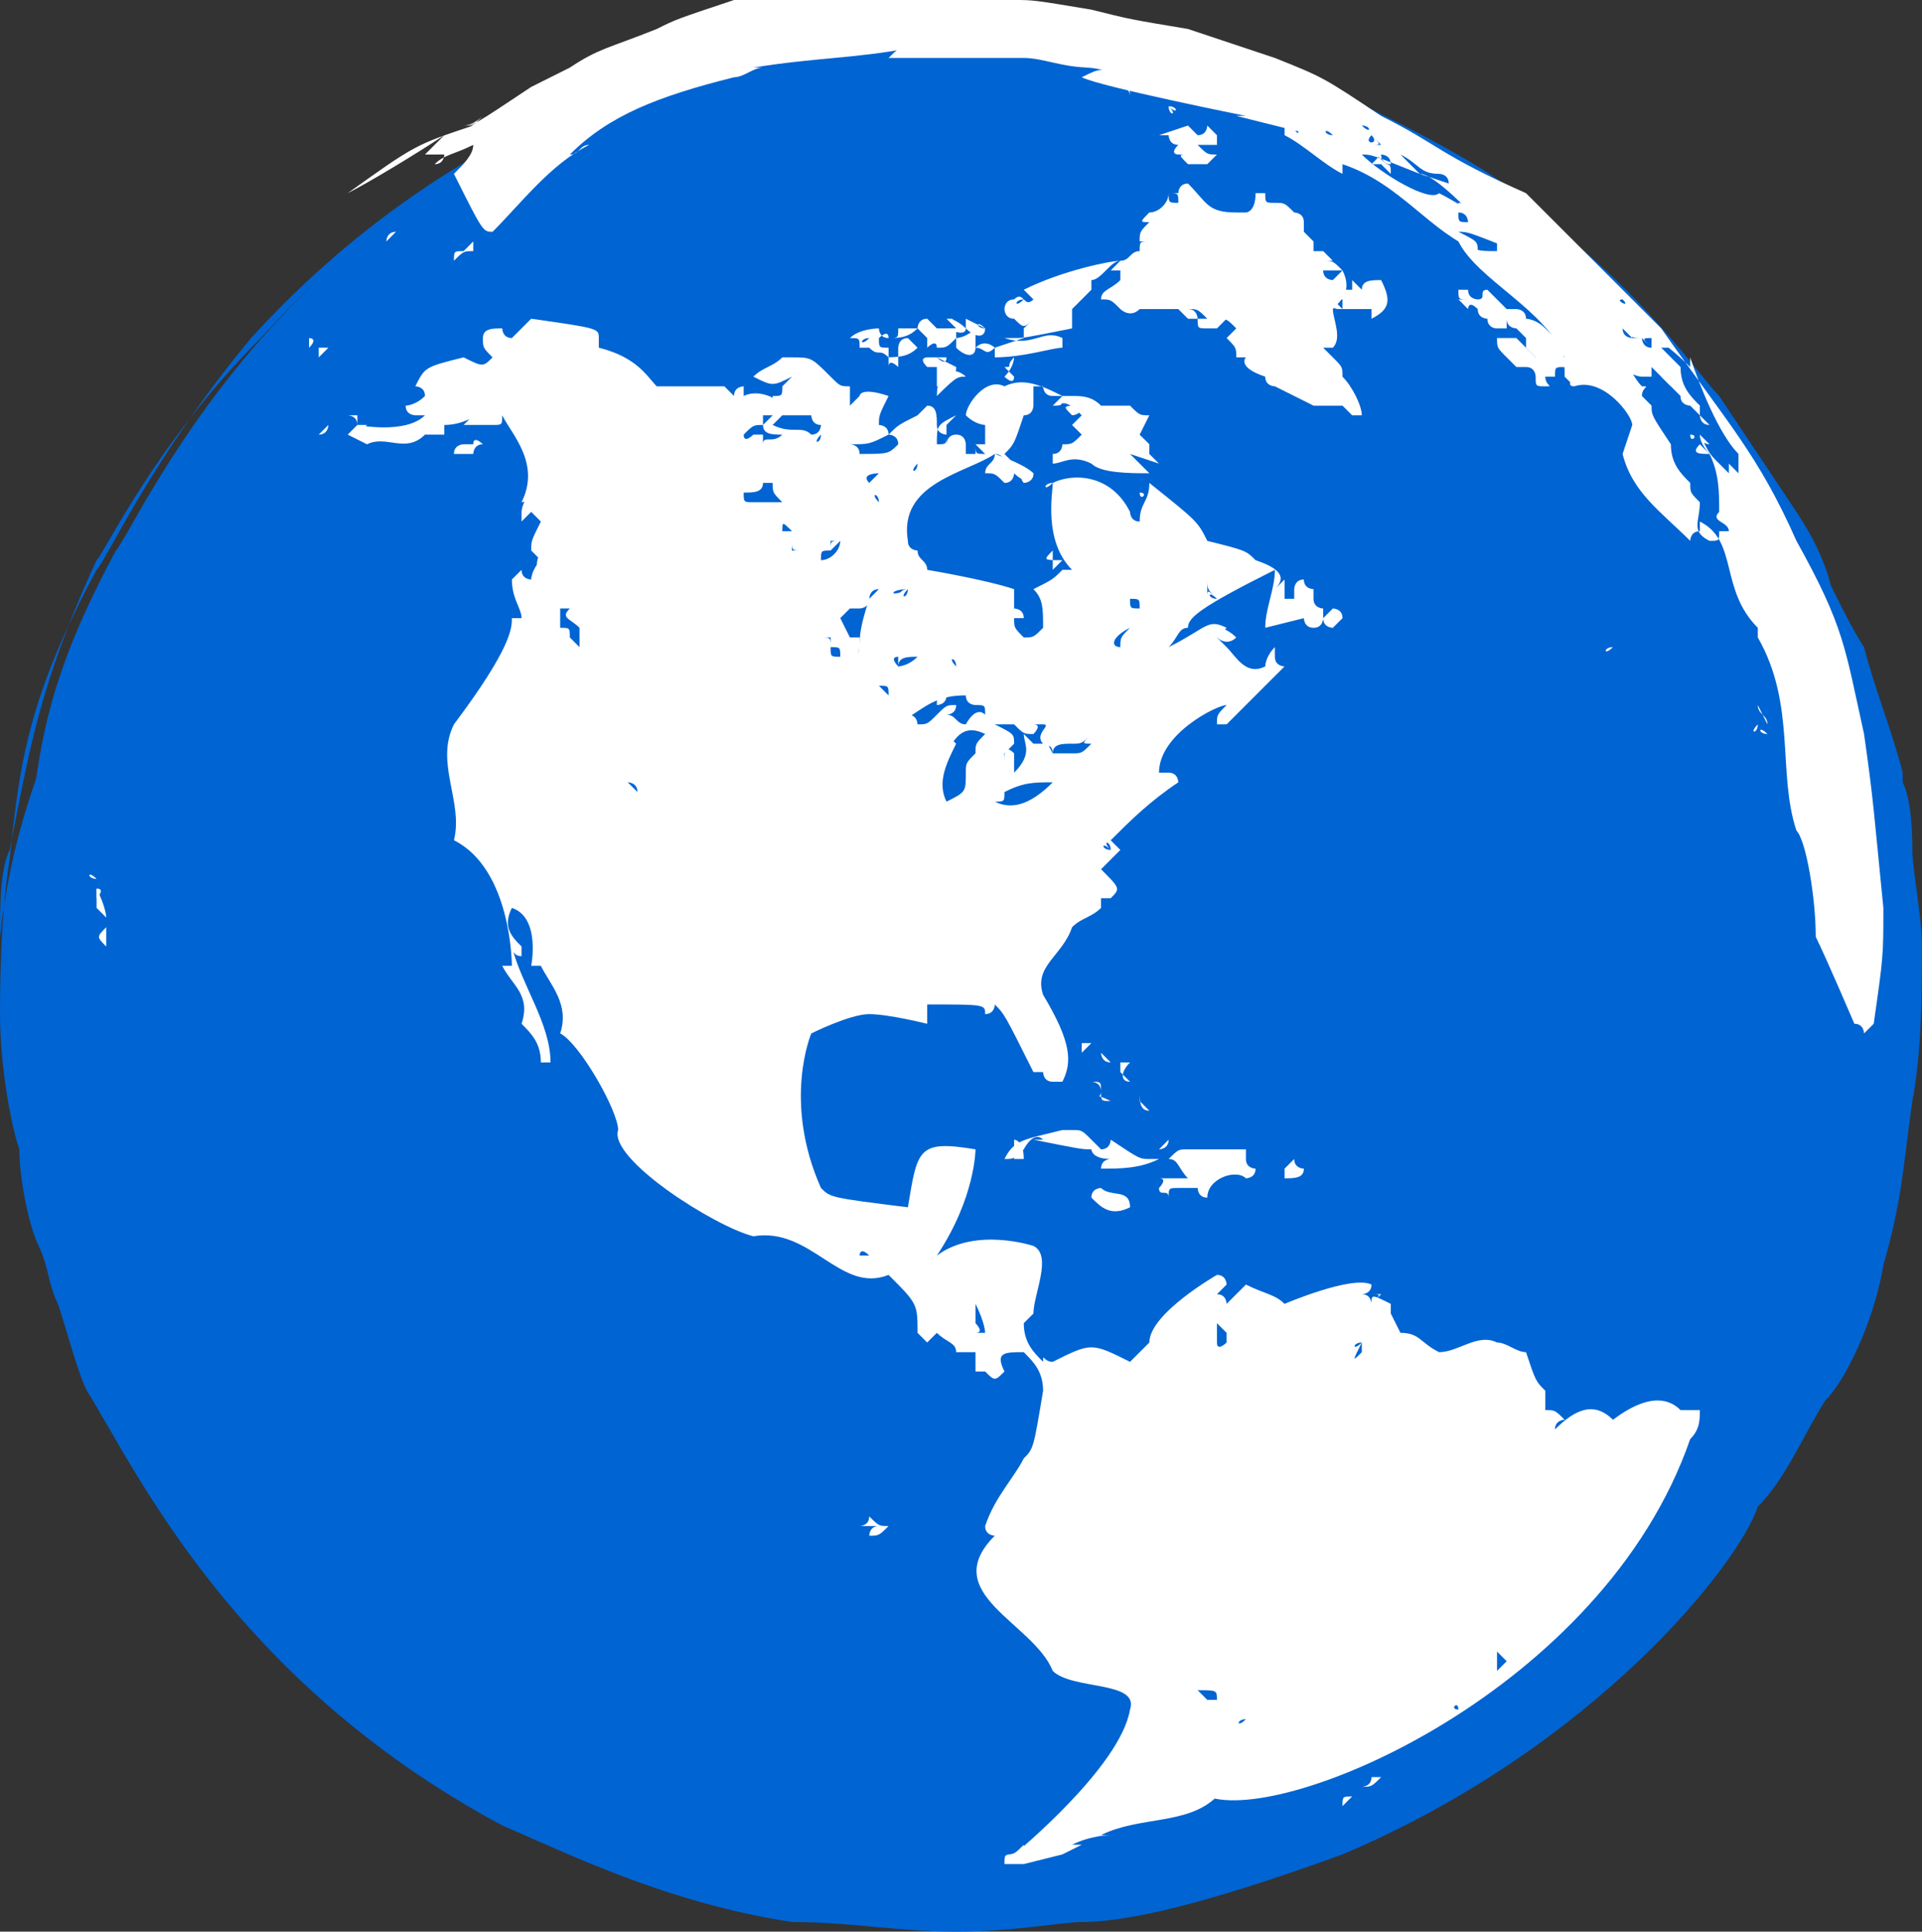 <?xml version="1.0" encoding="utf-8"?>
<!-- Generator: Adobe Illustrator 19.0.0, SVG Export Plug-In . SVG Version: 6.00 Build 0)  -->
<svg version="1.1" id="Layer_1" xmlns="http://www.w3.org/2000/svg" xmlns:xlink="http://www.w3.org/1999/xlink" x="0px" y="0px"
	 width="19.9px" height="20px" viewBox="6.1 5.8 19.9 20" style="enable-background:new 6.1 5.8 19.9 20;" xml:space="preserve">
<rect x="6.1" y="5.8" width="19.9" height="20" fill="#333333" stroke="none"/>
<style type="text/css">
	.st0{fill:#0064D2;}
	.st1{fill:#FFFFFF;}
</style>
<g>
	<g>
		<path class="st0" d="M17.3,25.4c-0.4,0.1-1.6,0.2-3-0.1c-1.3-0.2-2.3-0.7-2.9-1c-2.7-1.5-3.8-3.7-4.2-4.4
			c-0.4-0.9-0.7-1.9-0.7-2.9c-0.2-4.8,3.9-9.1,9.2-9.8c-5.3,0.7-9.4,5.1-9.2,9.8c0.1,1.1,0.2,2,0.7,2.9c-0.2-0.4-0.4-1-0.6-1.4
			c-0.1-0.2-0.2-0.7-0.2-1c-0.1-0.4-0.1-1-0.1-1.4c0-0.4,0-1.1,0.1-1.6c0.1-1,0.2-1.7,0.9-3c0.1-0.1,0.6-1.2,1.6-2.3
			c2-2.2,4.3-2.8,5.1-3c0.7-0.1,2.9-0.6,5.6,0.4c1.3,0.6,2.2,1.1,2.4,1.4c1.1,0.8,1.7,1.7,1.9,1.9c0.2,0.3,0.6,0.9,0.8,1.2
			c0.2,0.3,0.4,0.7,0.4,1.1c0.1,0.4,0.3,0.9,0.4,1.3c0.1,0.2,0.1,0.6,0.1,0.8c0.1,0.3,0.1,0.7,0.1,1c0,0.4,0,1.1-0.1,1.6
			c-0.1,0.7-0.1,0.9-0.3,1.7c-0.1,0.4-0.3,1-0.6,1.4c-0.1,0.3-0.4,0.8-0.7,1.1c-0.3,0.6-1.7,2.4-4.3,3.6
			C18.8,25.3,17.8,25.4,17.3,25.4"/>
		<path class="st0" d="M16,25.8c-0.6,0-1.1-0.1-1.7-0.1c-1.3-0.2-2.3-0.7-3-1c-2.8-1.5-3.8-3.7-4.3-4.5l0,0l0,0
			c-0.1-0.2-0.2-0.6-0.3-0.9c-0.1-0.2-0.1-0.4-0.2-0.6c-0.1-0.2-0.2-0.7-0.2-1c-0.1-0.3-0.2-0.9-0.2-1.4c0-0.2,0-1,0.1-1.6
			c0.1-1,0.2-1.7,0.9-3c0.1-0.1,0.6-1.2,1.6-2.4c2-2.2,4.3-2.8,5.2-3C14.2,6.2,15,6.1,16,6.1c1.2,0,2.4,0.2,3.5,0.7
			c1.3,0.6,2.2,1.2,2.5,1.4c1.1,0.8,1.8,1.7,2,2c0.2,0.4,0.6,0.9,0.8,1.2c0.2,0.3,0.4,0.8,0.6,1.1c0.1,0.4,0.3,0.9,0.4,1.3v0.1
			c0.1,0.2,0.1,0.6,0.1,0.7c0,0.2,0.1,0.7,0.1,1c0,0.4,0,1.1-0.1,1.6c-0.1,0.7-0.1,1-0.3,1.7c-0.1,0.6-0.4,1.2-0.6,1.4
			c-0.2,0.3-0.4,0.8-0.7,1.1C24.1,22,22.6,23.9,20,25c-1.1,0.4-2.1,0.7-2.7,0.7C17.1,25.7,16.6,25.8,16,25.8z M7,19.1
			c0.1,0.2,0.2,0.6,0.3,0.8c0.4,0.8,1.4,2.8,4.1,4.3c0.6,0.3,1.6,0.7,2.8,1c0.6,0.1,1.1,0.1,1.7,0.1c0.6,0,1.1-0.1,1.2-0.1
			c0.4-0.1,1.4-0.2,2.5-0.7c2.5-1.1,3.8-3,4.1-3.5c0.2-0.3,0.4-0.7,0.6-1.1c0.1-0.2,0.4-0.9,0.6-1.4c0.2-0.7,0.2-0.9,0.3-1.6
			c0.1-0.4,0.1-1.1,0.1-1.5c0-0.3-0.1-0.8-0.1-1s-0.1-0.4-0.1-0.7v-0.1c-0.1-0.4-0.2-0.9-0.4-1.3c-0.1-0.3-0.3-0.7-0.4-1.1
			c-0.2-0.4-0.6-0.9-0.8-1.2c-0.2-0.2-0.9-1.1-1.9-1.9c-0.2-0.2-1.1-0.9-2.4-1.3c-1.1-0.4-2.2-0.6-3.4-0.6c-1,0-1.7,0.1-2,0.2
			c-0.9,0.2-3,0.7-5,2.9c-1.1,1.1-1.6,2.2-1.7,2.3c-0.6,1.3-0.7,2-0.9,3c-0.1,0.2-0.1,0.6-0.1,0.9c0.2-1.9,1.2-3.7,2.7-5.1
			c1.7-1.9,4.1-3,6.6-3.3l0.1,0.3c-2.5,0.3-4.8,1.4-6.4,3.2c-1.7,1.8-2.7,4-2.7,6.1c0,0.1,0,0.2,0,0.2C6.7,17.8,6.9,18.4,7,19.1z"/>
	</g>
	<g>
		<path class="st1" d="M15.9,13c0,0.1-0.1,0.1-0.1,0.1l0,0C15.8,13,15.8,13,15.9,13L15.9,13"/>
		<path class="st1" d="M17.6,6.6c0.1,0,0.1,0,0.2,0.1c0,0,0,0-0.1,0l0,0c0,0,0.1,0,0.1,0.1C17.8,6.6,17.7,6.6,17.6,6.6
			C17.6,6.6,17.6,6.6,17.6,6.6C17.6,6.6,17.6,6.6,17.6,6.6C17.6,6.6,17.6,6.6,17.6,6.6L17.6,6.6c0.1,0.1,0.1,0.1,0.1,0.1l0,0l0,0
			C17.7,6.6,17.7,6.6,17.6,6.6c0.1,0.1,0.1,0.1,0.1,0.1l0,0C17.6,6.6,17.6,6.6,17.6,6.6L17.6,6.6L17.6,6.6
			C17.6,6.5,17.6,6.5,17.6,6.6"/>
		<path class="st1" d="M17.4,6.5C17.4,6.5,17.4,6.6,17.4,6.5C17.4,6.6,17.4,6.6,17.4,6.5C17.4,6.6,17.4,6.6,17.4,6.5
			C17.4,6.6,17.4,6.6,17.4,6.5L17.4,6.5"/>
		<path class="st1" d="M17.4,6.5C17.5,6.5,17.5,6.5,17.4,6.5L17.4,6.5C17.4,6.5,17.4,6.5,17.4,6.5C17.4,6.5,17.4,6.5,17.4,6.5"/>
		<path class="st1" d="M16.6,6.3L16.6,6.3C16.6,6.3,16.6,6.3,16.6,6.3C16.6,6.3,16.6,6.3,16.6,6.3L16.6,6.3L16.6,6.3"/>
		<path class="st1" d="M16.9,6.4L16.9,6.4C17,6.4,17,6.4,16.9,6.4L16.9,6.4L16.9,6.4L16.9,6.4"/>
		<path class="st1" d="M18.2,6.9C18.3,7,18.3,7,18.2,6.9C18.3,6.9,18.3,7,18.2,6.9C18.3,7,18.3,7,18.2,6.9C18.3,7,18.2,7,18.2,6.9
			L18.2,6.9"/>
		<path class="st1" d="M17.8,6.6C17.8,6.6,17.9,6.6,17.8,6.6C17.9,6.6,17.9,6.6,17.8,6.6C17.9,6.6,17.9,6.6,17.8,6.6L17.8,6.6
			L17.8,6.6"/>
		<path class="st1" d="M16.1,9L16.1,9C16.1,9,16.1,9,16.1,9C16.1,9,16.1,9,16.1,9C16.1,9,16.1,9,16.1,9C16.1,9,16.1,9,16.1,9L16.1,9
			"/>
		<path class="st1" d="M17.1,6.4C17.1,6.4,17.1,6.4,17.1,6.4C17.1,6.4,17.1,6.4,17.1,6.4L17.1,6.4L17.1,6.4"/>
		<path class="st1" d="M16.1,9.2c0,0.1-0.2,0-0.2,0l0,0c0,0,0,0,0.1,0l0,0c0,0,0,0-0.1-0.1h0.1C15.9,9.1,16,9.1,16.1,9.2
			C16,9.1,16,9.1,16.1,9.2L16.1,9.2"/>
		<path class="st1" d="M16,6.2c0.1,0,0.1,0,0.2,0h-0.1C16.1,6.2,16,6.2,16,6.2C16,6.2,15.9,6.2,16,6.2C15.9,6.2,15.9,6.2,16,6.2"/>
		<path class="st1" d="M16.3,9.2c0,0.1-0.1,0.1-0.2,0c0-0.1,0-0.1,0-0.1C16.1,9.1,16.1,9.1,16.3,9.2C16.2,9.1,16.2,9.2,16.3,9.2
			C16.3,9.2,16.3,9.2,16.3,9.2C16.3,9.2,16.3,9.2,16.3,9.2"/>
		<path class="st1" d="M16,9.2L16,9.2C15.9,9.2,15.9,9.2,16,9.2C15.9,9.2,15.9,9.2,16,9.2C15.9,9.2,16,9.2,16,9.2L16,9.2"/>
		<path class="st1" d="M15.8,9.3L15.8,9.3C15.7,9.3,15.7,9.3,15.8,9.3C15.7,9.3,15.7,9.2,15.8,9.3C15.8,9.2,15.8,9.2,15.8,9.3"/>
		<path class="st1" d="M16.5,9.2C16.5,9.2,16.4,9.2,16.5,9.2C16.4,9.2,16.4,9.2,16.5,9.2C16.4,9.2,16.4,9.2,16.5,9.2
			C16.4,9.2,16.4,9.2,16.5,9.2C16.4,9.2,16.5,9.2,16.5,9.2L16.5,9.2"/>
		<path class="st1" d="M16.3,6.2L16.3,6.2C16.3,6.2,16.3,6.2,16.3,6.2L16.3,6.2L16.3,6.2L16.3,6.2L16.3,6.2L16.3,6.2L16.3,6.2
			L16.3,6.2L16.3,6.2L16.3,6.2L16.3,6.2L16.3,6.2L16.3,6.2L16.3,6.2C16.3,6.2,16.3,6.2,16.3,6.2C16.3,6.2,16.3,6.2,16.3,6.2
			L16.3,6.2L16.3,6.2L16.3,6.2"/>
		<path class="st1" d="M15.3,9.3L15.3,9.3C15.2,9.3,15.2,9.3,15.3,9.3C15.2,9.3,15.2,9.3,15.3,9.3L15.3,9.3L15.3,9.3"/>
		<path class="st1" d="M13.8,6.5c0.1,0,0.2-0.1,0.4-0.1c0,0,0,0-0.1,0c-0.1,0-0.1,0-0.1,0C14,6.4,13.9,6.5,13.8,6.5L13.8,6.5"/>
		<path class="st1" d="M13.5,6.6c0.1,0,0.2-0.1,0.2-0.1C13.7,6.6,13.6,6.6,13.5,6.6L13.5,6.6"/>
		<path class="st1" d="M16.9,6.2L16.9,6.2L16.9,6.2L16.9,6.2L16.9,6.2L16.9,6.2L16.9,6.2L16.9,6.2"/>
		<path class="st1" d="M15.7,9.4C15.7,9.4,15.6,9.5,15.7,9.4C15.6,9.4,15.6,9.4,15.7,9.4L15.7,9.4L15.7,9.4"/>
		<path class="st1" d="M19.1,8.2C19.1,8.2,19.1,8.2,19.1,8.2C19.1,8.2,19.1,8.2,19.1,8.2C19.1,8.2,19,8.2,19.1,8.2
			C19,8.2,19,8.2,19.1,8.2C19,8.2,19,8.2,19.1,8.2C19,8.2,19,8.2,19.1,8.2C19,8.2,19,8.2,19.1,8.2C19,8.2,19,8.2,19.1,8.2
			C19,8.2,19,8.2,19.1,8.2C19,8.2,19,8.2,19.1,8.2C19,8.2,19,8.2,19.1,8.2C19,8.2,19,8.2,19.1,8.2C19,8.2,19,8.2,19.1,8.2
			C19,8.2,19,8.2,19.1,8.2C19,8.2,19,8.2,19.1,8.2C19,8.2,19,8.2,19.1,8.2C19,8.2,19,8.2,19.1,8.2C19,8.2,19,8.2,19.1,8.2
			C19,8.2,19,8.2,19.1,8.2L19.1,8.2L19.1,8.2L19.1,8.2"/>
		<path class="st1" d="M14,6.4C14,6.4,14,6.4,14,6.4C14,6.4,14,6.4,14,6.4C14.1,6.4,14,6.4,14,6.4C14,6.4,14,6.4,14,6.4L14,6.4"/>
		<path class="st1" d="M13.8,6.5L13.8,6.5C13.8,6.4,13.8,6.4,13.8,6.5C13.9,6.4,13.9,6.4,13.8,6.5C13.9,6.4,13.9,6.4,13.8,6.5
			L13.8,6.5"/>
		<path class="st1" d="M13.6,6.5c0,0,0.1,0,0.1-0.1c0.1,0,0.1,0,0.1,0s0,0-0.1,0C13.7,6.5,13.7,6.5,13.6,6.5L13.6,6.5"/>
		<path class="st1" d="M17.1,6.2C17.1,6.2,17.1,6.2,17.1,6.2C17.1,6.2,17.1,6.2,17.1,6.2L17.1,6.2L17.1,6.2"/>
		<path class="st1" d="M12,7.5C12,7.5,12,7.4,12,7.5c0.1-0.1,0.1-0.1,0.1-0.1l0,0l0,0C12.1,7.4,12.1,7.4,12,7.5L12,7.5"/>
		<path class="st1" d="M19.7,8.2L19.7,8.2C19.7,8.2,19.7,8.2,19.7,8.2L19.7,8.2L19.7,8.2"/>
		<path class="st1" d="M17.1,9.9c0,0.1,0,0.1-0.1,0.1C17,10,17,10,17.1,9.9C17,9.9,17,9.9,17.1,9.9L17.1,9.9"/>
		<path class="st1" d="M18.7,6.6c0.1,0,0.1,0.1,0.1,0.1C18.9,6.6,18.8,6.6,18.7,6.6L18.7,6.6L18.7,6.6"/>
		<path class="st1" d="M15.6,10.1C15.6,10.1,15.6,10.1,15.6,10.1C15.5,10.1,15.5,10.1,15.6,10.1L15.6,10.1"/>
		<path class="st1" d="M17.3,10c0,0.1-0.1,0.1-0.1,0.1C17.1,10,17.1,10,17.3,10C17.2,10,17.2,10,17.3,10L17.3,10"/>
		<path class="st1" d="M17.4,10C17.4,10,17.4,10.1,17.4,10C17.3,10.1,17.3,10,17.4,10L17.4,10C17.3,10,17.3,10,17.4,10L17.4,10"/>
		<path class="st1" d="M17.2,10.6L17.2,10.6C17.1,10.6,17.1,10.6,17.2,10.6C17.2,10.5,17.2,10.6,17.2,10.6"/>
		<path class="st1" d="M17.1,10.6C17.1,10.6,17.1,10.6,17.1,10.6C17.1,10.6,17.1,10.6,17.1,10.6L17.1,10.6L17.1,10.6L17.1,10.6"/>
		<path class="st1" d="M16.8,10.7c0,0.1-0.1,0.1-0.1,0.1S16.6,10.7,16.8,10.7L16.8,10.7L16.8,10.7"/>
		<path class="st1" d="M17,10.8C17,10.9,17,10.9,17,10.8C16.9,10.9,16.9,10.8,17,10.8C16.9,10.8,17,10.8,17,10.8"/>
		<path class="st1" d="M20.8,8.7C20.8,8.7,20.8,8.7,20.8,8.7C20.8,8.7,20.8,8.7,20.8,8.7C20.8,8.7,20.8,8.7,20.8,8.7
			C20.8,8.7,20.8,8.7,20.8,8.7L20.8,8.7"/>
		<path class="st1" d="M18.2,10.6L18.2,10.6L18.2,10.6C18.1,10.6,18.1,10.6,18.2,10.6C18.1,10.6,18.1,10.6,18.2,10.6
			C18.1,10.6,18.1,10.6,18.2,10.6L18.2,10.6C18.1,10.6,18.1,10.6,18.2,10.6C18.1,10.6,18.2,10.6,18.2,10.6"/>
		<path class="st1" d="M17.9,10.9C18,10.9,17.9,11,17.9,10.9L17.9,10.9C17.9,10.8,17.9,10.9,17.9,10.9"/>
		<path class="st1" d="M10.4,8.6L10.4,8.6C10.4,8.5,10.4,8.5,10.4,8.6C10.4,8.5,10.4,8.5,10.4,8.6C10.4,8.6,10.4,8.6,10.4,8.6
			L10.4,8.6"/>
		<path class="st1" d="M21.1,8.6C21.1,8.6,21.1,8.7,21.1,8.6C21.1,8.7,21.1,8.7,21.1,8.6C21,8.6,21,8.6,21.1,8.6L21.1,8.6
			C21,8.6,21,8.6,21.1,8.6C21,8.6,21,8.6,21.1,8.6C21,8.6,21,8.6,21.1,8.6C21,8.6,21,8.6,21.1,8.6C21,8.6,21,8.6,21.1,8.6
			C21,8.6,21,8.6,21.1,8.6C21,8.6,21,8.6,21.1,8.6C21,8.6,21,8.6,21.1,8.6C21,8.6,21,8.6,21.1,8.6L21.1,8.6C21,8.6,21,8.6,21.1,8.6
			C21,8.6,21,8.6,21.1,8.6C21,8.6,21,8.6,21.1,8.6C21,8.6,21,8.6,21.1,8.6C21,8.6,21.1,8.6,21.1,8.6"/>
		<path class="st1" d="M10.8,9.7L10.8,9.7C10.8,9.7,10.8,9.7,10.8,9.7C10.8,9.7,10.8,9.7,10.8,9.7C10.8,9.7,10.8,9.7,10.8,9.7
			L10.8,9.7"/>
		<path class="st1" d="M20.8,7.7L20.8,7.7C20.8,7.7,20.9,7.7,20.8,7.7L20.8,7.7L20.8,7.7C20.8,7.7,20.8,7.7,20.8,7.7
			C20.8,7.7,20.8,7.7,20.8,7.7"/>
		<path class="st1" d="M10.8,7.9L10.8,7.9L10.8,7.9L10.8,7.9C10.8,7.7,10.8,7.7,10.8,7.9C10.8,7.9,10.8,7.9,10.8,7.9"/>
		<path class="st1" d="M11.1,10.4L11.1,10.4c-0.1,0-0.1,0.1-0.1,0.1c0,0,0,0-0.2,0c0-0.1,0.1-0.1,0.1-0.1h0.1
			C11,10.3,11.1,10.4,11.1,10.4L11.1,10.4"/>
		<path class="st1" d="M21.3,9C21.3,9,21.3,9.1,21.3,9c0.1,0.1,0.1,0.1,0.1,0.1l0,0L21.3,9C21.3,9.1,21.3,9.1,21.3,9L21.3,9
			C21.3,9,21.2,9,21.3,9L21.3,9L21.3,9"/>
		<path class="st1" d="M21.2,7.9c0.1,0,0.1,0.1,0.1,0.1c0,0,0.1,0,0.1,0.1C21.3,8,21.2,8,21.2,7.9L21.2,7.9L21.2,7.9"/>
		<path class="st1" d="M17.1,11.6C17.1,11.6,17,11.6,17.1,11.6C17,11.6,17,11.6,17.1,11.6C17,11.6,17,11.6,17.1,11.6
			C17,11.6,17,11.6,17.1,11.6C17,11.6,17,11.6,17.1,11.6c-0.1,0.1-0.1,0.1-0.1,0.1v-0.1c0,0,0,0,0-0.1
			C16.9,11.6,16.9,11.6,17.1,11.6C17,11.6,17,11.6,17.1,11.6L17.1,11.6"/>
		<path class="st1" d="M21.8,9.3L21.8,9.3L22,9.5c0,0,0,0,0.1,0.1c0,0,0,0.1,0,0.1c0,0.1,0.1,0.1,0,0.1c-0.1,0-0.1,0-0.1-0.1
			c0,0,0-0.1-0.1-0.1h-0.1c0,0,0,0-0.1-0.1l0,0l0,0l0,0l0,0l0,0l0,0l0,0l0,0c-0.1-0.1-0.1-0.1-0.1-0.2l0,0c0,0,0,0,0.1,0
			C21.8,9.3,21.8,9.3,21.8,9.3"/>
		<path class="st1" d="M21.8,9.3C21.9,9.3,21.9,9.3,21.8,9.3C21.8,9.3,21.8,9.3,21.8,9.3L21.8,9.3"/>
		<path class="st1" d="M9.7,10.1L9.7,10.1L9.7,10.1L9.7,10.1L9.7,10.1 M9.9,10.2L9.9,10.2C9.9,10.1,9.9,10.1,9.9,10.2
			C9.9,10.1,9.9,10.1,9.9,10.2c-0.1,0-0.1,0-0.1,0c0-0.1,0-0.1,0-0.1l0,0H9.7c0,0,0.1,0,0.1,0.1C9.8,10.2,9.8,10.3,9.9,10.2"/>
		<path class="st1" d="M9.7,8.8C9.6,8.8,9.6,8.8,9.7,8.8C9.7,8.7,9.7,8.7,9.7,8.8C9.7,8.7,9.7,8.7,9.7,8.8C9.7,8.7,9.7,8.7,9.7,8.8
			L9.7,8.8L9.7,8.8L9.7,8.8L9.7,8.8L9.7,8.8L9.7,8.8L9.7,8.8L9.7,8.8L9.7,8.8"/>
		<path class="st1" d="M9.4,9.5L9.4,9.5c0-0.1,0-0.1,0-0.1h0.1C9.4,9.5,9.4,9.5,9.4,9.5L9.4,9.5L9.4,9.5"/>
		<path class="st1" d="M9.3,9.4C9.3,9.4,9.3,9.5,9.3,9.4C9.3,9.4,9.3,9.5,9.3,9.4L9.3,9.4c0-0.1,0-0.1,0-0.1
			C9.3,9.3,9.4,9.3,9.3,9.4C9.4,9.4,9.4,9.4,9.3,9.4C9.4,9.4,9.4,9.4,9.3,9.4"/>
		<path class="st1" d="M18.9,12.4C18.9,12.4,18.9,12.4,18.9,12.4c-0.1,0.1-0.2,0-0.2,0c0,0,0-0.1,0.1-0.1
			C18.7,12.3,18.8,12.3,18.9,12.4C18.9,12.3,18.9,12.3,18.9,12.4"/>
		<path class="st1" d="M19.1,12.8C19.1,12.9,19,12.9,19.1,12.8C19,12.9,19,12.9,19.1,12.8c-0.1,0.1-0.2,0.1-0.3,0
			c0-0.1,0-0.1,0.1-0.1l0,0c0,0.1,0.1,0.1,0.1,0.1S19,12.8,19.1,12.8L19.1,12.8"/>
		<path class="st1" d="M23.6,10c0.1,0.1,0.1,0.1,0.1,0.1s0,0.1,0.1,0.1l0,0l0,0c0,0-0.1-0.1-0.1-0.1l0,0C23.6,10,23.6,10,23.6,10
			L23.6,10c-0.1,0-0.1-0.1-0.1-0.1c0,0-0.1-0.1-0.1-0.1s0-0.1-0.1-0.1c0,0,0,0,0.1,0.1l0,0c0.1,0.1,0.1,0.1,0.1,0.1
			c0,0,0.1,0,0.1,0.1C23.5,9.9,23.5,10,23.6,10"/>
		<path class="st1" d="M23.6,10.3C23.7,10.3,23.6,10.4,23.6,10.3C23.6,10.4,23.6,10.3,23.6,10.3L23.6,10.3L23.6,10.3"/>
		<path class="st1" d="M23.7,10.4L23.7,10.4C23.7,10.5,23.7,10.5,23.7,10.4c0.1,0.1,0.1,0.1,0.1,0.1C23.7,10.5,23.6,10.5,23.7,10.4
			C23.6,10.4,23.6,10.4,23.7,10.4L23.7,10.4"/>
		<path class="st1" d="M23,12.5L23,12.5C23,12.5,23,12.5,23,12.5C23,12.5,23,12.5,23,12.5C23,12.6,23,12.5,23,12.5
			C23,12.5,23,12.5,23,12.5C23,12.4,23,12.4,23,12.5"/>
		<path class="st1" d="M23.9,12.7C23.9,12.8,23.9,12.8,23.9,12.7C23.9,12.8,23.9,12.8,23.9,12.7C23.9,12.7,23.9,12.7,23.9,12.7
			C23.9,12.7,23.9,12.7,23.9,12.7C23.9,12.7,23.9,12.7,23.9,12.7C23.9,12.7,23.9,12.7,23.9,12.7C23.9,12.7,23.9,12.7,23.9,12.7
			C23.9,12.7,23.9,12.7,23.9,12.7C23.9,12.7,23.9,12.7,23.9,12.7C23.9,12.7,23.9,12.7,23.9,12.7C23.9,12.7,23.9,12.7,23.9,12.7
			C23.9,12.7,23.9,12.7,23.9,12.7C23.9,12.7,23.9,12.7,23.9,12.7C23.9,12.7,23.9,12.7,23.9,12.7C23.9,12.7,23.9,12.7,23.9,12.7
			C23.9,12.7,23.9,12.7,23.9,12.7C23.9,12.7,23.9,12.7,23.9,12.7C23.9,12.7,23.9,12.7,23.9,12.7C23.9,12.7,23.9,12.7,23.9,12.7"/>
		<path class="st1" d="M24.3,13.1c0,0.1,0.1,0.1,0.1,0.2c0,0.1,0,0.1,0,0.1c0-0.1,0-0.1,0-0.1C24.3,13.1,24.3,13.1,24.3,13.1
			L24.3,13.1"/>
		<path class="st1" d="M24.2,13.4L24.2,13.4L24.2,13.4C24.1,13.4,24.1,13.4,24.2,13.4C24.2,13.4,24.2,13.4,24.2,13.4"/>
		<path class="st1" d="M24.3,13.3C24.3,13.4,24.3,13.4,24.3,13.3C24.3,13.4,24.3,13.4,24.3,13.3C24.3,13.4,24.2,13.4,24.3,13.3
			C24.3,13.4,24.3,13.4,24.3,13.3L24.3,13.3"/>
		<path class="st1" d="M24.4,13.4L24.4,13.4C24.4,13.4,24.4,13.4,24.4,13.4C24.4,13.4,24.4,13.4,24.4,13.4
			C24.3,13.4,24.3,13.4,24.4,13.4C24.3,13.4,24.3,13.4,24.4,13.4C24.3,13.3,24.3,13.4,24.4,13.4C24.3,13.4,24.4,13.4,24.4,13.4"/>
		<path class="st1" d="M17.6,16.8C17.6,16.8,17.5,16.8,17.6,16.8c-0.1,0-0.1-0.1-0.1-0.1C17.4,16.6,17.6,16.8,17.6,16.8"/>
		<path class="st1" d="M17.9,17.1C17.9,17.1,17.8,17.1,17.9,17.1C17.8,17.1,17.8,17.1,17.9,17.1c-0.1,0-0.1-0.1-0.1-0.1l0,0
			C17.8,17,17.8,17.1,17.9,17.1L17.9,17.1"/>
		<path class="st1" d="M18,17.3C18,17.3,17.9,17.3,18,17.3c-0.1-0.1-0.1-0.1-0.1-0.1v-0.1C17.9,17.2,17.9,17.3,18,17.3L18,17.3"/>
		<path class="st1" d="M18.1,17.8c-0.2,0.1-0.4,0.1-0.6,0.1c0-0.1,0.1-0.1,0.1-0.1c-0.2,0-0.2-0.1-0.2-0.1c-0.1,0-0.1,0-0.6-0.1l0,0
			h0.1l0,0c-0.1-0.1-0.2,0.1-0.2,0.1c-0.1,0.1-0.1,0.1-0.2,0.1c0.1-0.2,0.2-0.2,0.6-0.3c0,0,0,0,0.1,0s0.1,0,0.2,0.1l0.1,0.1
			c0.1,0,0.1-0.1,0.1-0.1l0,0l0,0l0,0c0.3,0.2,0.3,0.2,0.4,0.2l0,0C17.9,17.8,18.1,17.8,18.1,17.8L18.1,17.8"/>
		<path class="st1" d="M18.1,17.3C18.1,17.3,18.1,17.4,18.1,17.3C18.1,17.4,18.1,17.4,18.1,17.3C18.1,17.4,18.1,17.3,18.1,17.3
			L18.1,17.3"/>
		<path class="st1" d="M7.1,14.9L7.1,14.9C7,14.9,7,14.9,7.1,14.9C7,14.9,7,14.9,7.1,14.9C7,14.9,7,14.8,7.1,14.9
			C7.1,14.8,7.1,14.8,7.1,14.9C7.1,14.8,7.1,14.9,7.1,14.9"/>
		<path class="st1" d="M16.7,17.8c0,0-0.1,0-0.1,0v-0.1c0,0,0,0,0-0.1l0,0C16.6,17.6,16.7,17.6,16.7,17.8
			C16.7,17.6,16.7,17.6,16.7,17.8L16.7,17.8"/>
		<path class="st1" d="M7.1,15.1c0-0.1,0-0.1,0-0.1l0,0C7.2,15,7.1,15.1,7.1,15.1L7.1,15.1"/>
		<path class="st1" d="M7.2,15.3C7.2,15.3,7.2,15.3,7.2,15.3C7.2,15.3,7.2,15.3,7.2,15.3C7.2,15.3,7.2,15.3,7.2,15.3
			C7.2,15.3,7.2,15.3,7.2,15.3c-0.1-0.1-0.1-0.1-0.1-0.1l0,0c0,0,0,0,0-0.1v-0.1l0,0C7.2,15.2,7.2,15.3,7.2,15.3L7.2,15.3"/>
		<path class="st1" d="M18.2,17.6c0,0.1-0.1,0.1-0.1,0.1C18.2,17.6,18.2,17.6,18.2,17.6L18.2,17.6L18.2,17.6"/>
		<path class="st1" d="M7.2,15.6C7.2,15.6,7.2,15.6,7.2,15.6C7.2,15.6,7.2,15.6,7.2,15.6c-0.1-0.1-0.1-0.1,0-0.2
			C7.2,15.5,7.2,15.5,7.2,15.6L7.2,15.6"/>
		<path class="st1" d="M19.1,17.9c0,0.1-0.1,0.1-0.1,0.1c-0.1-0.1-0.4,0-0.4,0.2c-0.1,0-0.1-0.1-0.1-0.1h-0.1h-0.1
			c-0.1,0-0.1,0-0.1,0.1c0-0.1-0.1,0-0.1-0.1c0,0,0.1-0.1,0-0.1c0.1,0,0.1,0,0.3,0c-0.1-0.1-0.1-0.2-0.2-0.2
			c0.1-0.1,0.1-0.1,0.2-0.1c0.1,0,0.2,0,0.6,0c0,0,0,0,0,0.1C19,17.9,19.1,17.9,19.1,17.9L19.1,17.9"/>
		<path class="st1" d="M17.8,18.3c-0.2,0.1-0.3,0-0.4-0.1c0-0.1,0.1-0.1,0.1-0.1C17.6,18.2,17.8,18.1,17.8,18.3L17.8,18.3"/>
		<path class="st1" d="M19.6,17.9c0,0.1-0.1,0.1-0.2,0.1l0,0l0,0c0-0.1,0-0.1,0-0.1c0,0,0.1-0.1,0.1-0.1
			C19.5,17.9,19.6,17.9,19.6,17.9"/>
		<path class="st1" d="M20.3,18.1C20.2,18.1,20.2,18.1,20.3,18.1C20.2,18.1,20.2,18.1,20.3,18.1L20.3,18.1L20.3,18.1
			C20.2,18.1,20.2,18.1,20.3,18.1C20.2,18.1,20.2,18.1,20.3,18.1C20.2,18.1,20.2,18.1,20.3,18.1C20.2,18.1,20.2,18.1,20.3,18.1
			C20.2,18.1,20.2,18.1,20.3,18.1L20.3,18.1"/>
		<path class="st1" d="M24.6,16.2L24.6,16.2C24.6,16.2,24.6,16.1,24.6,16.2C24.6,16.1,24.6,16.1,24.6,16.2"/>
		<path class="st1" d="M20.4,18.4C20.3,18.4,20.3,18.4,20.4,18.4L20.4,18.4C20.4,18.3,20.4,18.4,20.4,18.4L20.4,18.4"/>
		<path class="st1" d="M20.4,19.2C20.4,19.2,20.4,19.2,20.4,19.2c-0.1,0.1-0.1,0.1-0.1,0.1c0.1-0.1,0.1-0.1,0-0.1l0,0l0,0l0,0l0,0
			l0,0l0,0l0,0l0,0l0,0l0,0l0,0l0,0l0,0l0,0l0,0l0,0C20.4,19.2,20.4,19.2,20.4,19.2"/>
		<path class="st1" d="M15.3,21.6C15.3,21.6,15.3,21.6,15.3,21.6c-0.1,0.1-0.1,0.1-0.2,0.1c0,0,0-0.1,0.1-0.1c0,0,0,0-0.1,0
			c-0.1,0-0.1,0-0.1,0s0.1,0,0.1-0.1l0,0l0,0C15.2,21.6,15.2,21.6,15.3,21.6C15.3,21.5,15.3,21.5,15.3,21.6L15.3,21.6"/>
		<path class="st1" d="M15.4,21.6C15.4,21.6,15.4,21.7,15.4,21.6C15.4,21.7,15.4,21.7,15.4,21.6C15.3,21.7,15.3,21.7,15.4,21.6
			C15.3,21.6,15.3,21.6,15.4,21.6L15.4,21.6L15.4,21.6C15.3,21.6,15.3,21.6,15.4,21.6C15.3,21.6,15.3,21.6,15.4,21.6
			C15.3,21.6,15.3,21.6,15.4,21.6L15.4,21.6L15.4,21.6"/>
		<path class="st1" d="M8.3,21.7L8.3,21.7L8.3,21.7C8.3,21.7,8.3,21.7,8.3,21.7C8.3,21.6,8.3,21.6,8.3,21.7L8.3,21.7
			C8.3,21.6,8.3,21.6,8.3,21.7C8.3,21.6,8.3,21.7,8.3,21.7"/>
		<path class="st1" d="M16.7,9.2C16.8,9.2,16.7,9.2,16.7,9.2C16.6,9.2,16.6,9.2,16.7,9.2L16.7,9.2L16.7,9.2L16.7,9.2L16.7,9.2
			L16.7,9.2L16.7,9.2L16.7,9.2L16.7,9.2C16.6,9.1,16.6,9.1,16.7,9.2C16.7,9.1,16.7,9.1,16.7,9.2L16.7,9.2L16.7,9.2 M16.7,8.9
			L16.7,8.9C16.7,9,16.7,9,16.7,8.9C16.6,9,16.6,8.9,16.7,8.9C16.6,8.9,16.6,8.9,16.7,8.9C16.6,8.9,16.6,8.9,16.7,8.9L16.7,8.9
			L16.7,8.9 M16.9,8.8C16.9,8.8,16.8,8.9,16.9,8.8C16.8,8.9,16.8,8.9,16.9,8.8C16.8,8.9,16.8,8.9,16.9,8.8
			C16.8,8.9,16.8,8.9,16.9,8.8C16.9,8.9,16.9,8.9,16.9,8.8C16.9,8.9,16.9,8.9,16.9,8.8C16.8,8.9,16.8,8.9,16.9,8.8
			C16.8,8.8,16.8,8.8,16.9,8.8L16.9,8.8 M17.4,8.5L17.4,8.5C17.6,8.5,17.4,8.5,17.4,8.5C17.4,8.6,17.4,8.6,17.4,8.5
			C17.4,8.5,17.4,8.5,17.4,8.5L17.4,8.5C17.4,8.5,17.4,8.5,17.4,8.5 M18.4,7.7C18.4,7.7,18.4,7.7,18.4,7.7c-0.1,0-0.1,0.1-0.1,0.1
			c0,0,0,0-0.1,0l0,0c0.1,0,0.1,0,0.1,0.1c-0.1,0-0.1,0-0.1-0.1l0,0l0,0C18.2,7.9,18.1,8,18,8c-0.1,0.1-0.1,0.1,0,0.1
			c-0.1,0.1-0.1,0.1-0.1,0.2c0,0,0,0,0.1,0c-0.1,0-0.1,0-0.1,0.1c0,0,0,0,0.1,0h-0.1l0,0c-0.1,0-0.1,0.1-0.2,0.1l0,0
			c-0.1,0-0.6,0.1-1,0.3c0,0,0,0,0.1,0.1c-0.1,0.1-0.1-0.1-0.2,0c-0.1,0-0.1,0.1-0.1,0.1c0,0,0,0.1,0.1,0.1s0.1,0,0.1,0s0,0-0.1,0
			c0.1,0.1,0.1,0.1,0.2,0l0,0c0,0,0,0-0.1,0.1v0.1c-0.3,0.1-0.3,0.1-0.3,0.1s-0.1-0.1-0.2,0c0.1,0,0.1,0.1,0.2,0c0,0.1,0,0.1,0,0.1
			c0.3,0,0.6-0.1,0.7-0.1c0,0,0,0,0-0.1c-0.2-0.1-0.3,0.1-0.6,0c0,0,0,0,0.1,0l0,0c0.1,0,0.1,0,0.6-0.1l0,0l0,0l0,0c0,0,0,0,0-0.1
			C17.2,9,17.2,9,17.2,9l0,0l0,0c0,0,0,0,0.2-0.2V8.7l0,0c0.1,0,0.2-0.2,0.3-0.2c-0.1,0.1-0.1,0.1-0.1,0.1s0,0,0.1,0c0,0,0,0,0,0.1
			c-0.1,0.1-0.2,0.1-0.2,0.2c0.1,0,0.1,0,0.2,0.1c-0.1,0-0.1,0-0.1,0c0.1,0,0.1,0,0.1,0l0,0l0,0l0,0l0,0l0,0l0,0l0,0l0,0
			c0,0,0.1,0.1,0.2,0c0.1,0,0.1,0,0.2,0l0,0C18.1,9,18.1,9,18.2,9c0,0,0,0-0.1,0l0,0c0,0,0,0,0.1,0S18.2,9,18.3,9l0,0l0,0l0,0l0,0
			l0,0l0,0l0,0l0,0c0.1,0.1,0.1,0.1,0.1,0.1c0.1,0,0.1,0,0.1,0c0,0,0-0.1-0.1-0.1c0.1,0,0.1,0,0.2,0.1l0,0c-0.1,0-0.1,0-0.1,0
			c0,0.1,0,0.1,0.1,0.1c0,0,0,0,0.1,0c0.1-0.1,0.1-0.1,0.1-0.1s0,0-0.1,0l0,0c0.1,0,0.1,0,0.2,0.1l-0.1,0.1c0.1,0.1,0.1,0.1,0.1,0.2
			c0,0,0,0,0.1,0c0,0-0.1,0.1,0.2,0.2c0,0.1,0.1,0.1,0.1,0.1c0,0,0,0,0.4,0.2h0.2c0.1,0,0.1,0,0.1,0c0,0,0,0,0.1,0.1l0,0l0,0
			c0.1,0,0.1,0,0.1,0c0-0.1-0.1-0.3-0.2-0.4c0-0.1,0-0.1-0.1-0.2c-0.1-0.1-0.1-0.1-0.1-0.1c0,0,0,0,0.1,0V9.4
			C20,9.3,19.9,9.1,19.9,9c0.1-0.1,0.2-0.2,0.1-0.4c-0.1,0.1-0.1,0.1-0.1,0.1l0,0l0,0c0,0-0.1,0-0.1-0.1l0,0l0,0l0,0l0,0l0,0l0,0
			l0,0l0,0c0.1,0,0.1,0,0.2,0c-0.1-0.1-0.1-0.1-0.2-0.1h0.1c-0.1-0.1-0.1-0.1-0.1-0.1c0,0,0,0-0.1,0l0,0c0-0.1,0-0.1,0-0.1l-0.1-0.1
			c0,0,0,0,0-0.1c0-0.1-0.1-0.1-0.1-0.1c-0.1-0.1-0.1-0.1-0.2-0.1l0,0c0,0,0,0-0.1,0l0,0l0,0l0,0c0,0,0.1,0,0.1,0
			c-0.1,0-0.1,0-0.1-0.1l0,0c0,0,0,0-0.1,0C19.1,8,19,8,19,8C18.9,8,18.9,8,18.9,8C18.6,8,18.6,7.9,18.4,7.7"/>
		<path class="st1" d="M17.9,6.6C18,6.6,18,6.7,18,6.7S17.9,6.7,17.9,6.6C17.9,6.7,17.9,6.7,17.9,6.6L17.9,6.6"/>
		<path class="st1" d="M16.1,6.2c0.1,0,0.1,0,0.4,0.1c0,0,0,0-0.1,0l0,0l0,0l0,0l0,0l0,0l0,0l0,0l0,0l0,0l0,0c-0.1,0-0.1,0-0.1,0
			C16.3,6.3,16.3,6.3,16.1,6.2L16.1,6.2L16.1,6.2L16.1,6.2C16.3,6.2,16.2,6.2,16.1,6.2C16.2,6.2,16.2,6.2,16.1,6.2L16.1,6.2
			L16.1,6.2L16.1,6.2"/>
		<path class="st1" d="M25.7,16C25.7,16.1,25.7,16.1,25.7,16C25.7,16.1,25.7,16.1,25.7,16C25.7,16.1,25.7,16.1,25.7,16
			C25.7,16.1,25.7,16.1,25.7,16L25.7,16L25.7,16c0,0.1,0-0.1,0-0.1C25.7,16,25.7,16,25.7,16C25.7,16,25.7,16.1,25.7,16L25.7,16
			L25.7,16 M24.1,10.5C24.2,10.5,24.2,10.5,24.1,10.5C24.2,10.5,24.2,10.5,24.1,10.5c0,0.1,0,0.1,0,0.2c0,0,0,0-0.1-0.1v0.1
			c0,0,0,0-0.1-0.1c-0.1-0.1-0.1-0.1-0.2-0.3c0,0.1,0.1,0.1,0.1,0.1s0,0-0.1-0.1c0,0.1,0.1,0.2,0.1,0.2l0,0c0.1,0.2,0.1,0.4,0.1,0.6
			c-0.1,0.1,0.1,0.1,0.1,0.2c0,0,0,0-0.1,0c0,0.1,0,0.1-0.1,0.1c-0.2-0.1-0.1-0.2-0.1-0.4l0,0c-0.1-0.1-0.1-0.1-0.1-0.2
			c-0.1-0.1-0.2-0.2-0.2-0.4c-0.2-0.3-0.2-0.3-0.2-0.4c-0.1-0.1-0.1-0.1-0.1-0.1c0-0.1,0.1-0.1,0-0.1c-0.1-0.1-0.1-0.2-0.2-0.2l0,0
			l0,0c0.1,0.1,0.2,0.1,0.2,0.1c0,0,0,0,0.1,0c0,0,0,0,0-0.1c0.1,0.1,0.1,0.1,0.1,0.1l0,0c0.1,0.1,0.1,0.1,0.2,0.2
			c0,0.1,0.1,0.1,0.1,0.1c0.1,0.1,0.1,0.1,0.1,0.1c0-0.1,0-0.1,0-0.1c-0.1-0.1-0.2-0.2-0.2-0.4l0,0c-0.2-0.2-0.2-0.2-0.2-0.2
			c0,0,0,0,0.1,0c-0.1-0.1-0.1-0.1-0.1-0.1s0,0,0,0.1c0-0.1,0-0.1-0.1-0.1c0,0,0,0,0,0.1c-0.1,0-0.1-0.1-0.1-0.1l0,0
			C23,9.3,23,9.3,23,9.3l0,0c0-0.1-0.1-0.1-0.1-0.1C23,9.3,23,9.3,23,9.3c0,0,0,0-0.1-0.1c0,0,0,0,0.1,0.1c0,0-0.1,0-0.1-0.1
			C23,9.3,23,9.3,23.1,9.3l0,0l0,0l0.1,0.1c-0.1-0.1-0.1-0.1,0-0.1c0.1,0,0.4,0.3,0.4,0.3V9.5c0,0,0,0,0.1,0.1c0,0,0,0-0.1-0.1l0,0
			l0,0C23.7,9.8,23.9,10.3,24.1,10.5 M23.4,9.5L23.4,9.5L23.4,9.5L23.4,9.5C23.4,9.5,23.4,9.5,23.4,9.5C23.4,9.5,23.4,9.5,23.4,9.5
			L23.4,9.5 M23.3,9.4L23.3,9.4L23.3,9.4L23.3,9.4L23.3,9.4 M23.3,9.3L23.3,9.3C23.2,9.3,23.3,9.3,23.3,9.3L23.3,9.3 M22.9,8.9
			C22.9,8.9,22.9,9,22.9,8.9l0.3,0.3c-0.1-0.1-0.1-0.1-0.1-0.1l0,0C23,9,23,9,22.9,8.9L22.9,8.9C23,9,23,9,22.9,8.9
			C23,9,23,9,22.9,8.9C23,9,22.8,8.9,22.9,8.9C22.8,8.9,22.8,8.9,22.9,8.9 M21.9,8.1c0.2,0.2,0.4,0.4,0.7,0.6
			c-0.1-0.1-0.4-0.3-0.4-0.4l0,0C22,8.2,21.9,8.1,21.9,8.1L21.9,8.1 M20.2,7.1L20.2,7.1L20.2,7.1C20.1,7.1,20.1,7.1,20.2,7.1
			C20.1,7.1,20.1,7.1,20.2,7.1C20.1,7.1,20.1,7.1,20.2,7.1C20.1,7.1,20.1,7.1,20.2,7.1 M20.1,7L20.1,7L20.1,7L20.1,7 M21.2,8
			c0.1,0,0.1,0.1,0.1,0.1l0,0l0,0C21.2,8.1,21.2,8.1,21.2,8L21.2,8 M20.8,7.5L20.8,7.5L20.8,7.5L20.8,7.5L20.8,7.5L20.8,7.5
			L20.8,7.5L20.8,7.5L20.8,7.5L20.8,7.5L20.8,7.5L20.8,7.5L20.8,7.5L20.8,7.5L20.8,7.5L20.8,7.5L20.8,7.5L20.8,7.5
			C20.8,7.5,20.8,7.5,20.8,7.5L20.8,7.5L20.8,7.5 M20.2,7.1C20.3,7.1,20.3,7.2,20.2,7.1C20.3,7.2,20.3,7.2,20.2,7.1
			C20.3,7.2,20.3,7.2,20.2,7.1C20.3,7.2,20.3,7.2,20.2,7.1C20.2,7.2,20.2,7.2,20.2,7.1C20.2,7.2,20.2,7.2,20.2,7.1L20.2,7.1
			L20.2,7.1L20.2,7.1 M21.2,8.1C21.2,8.2,21.2,8.2,21.2,8.1L21.2,8.1C21.2,8.2,21.2,8.2,21.2,8.1C21.2,8.1,21.1,8.1,21.2,8.1
			C21.1,8.1,21.1,8.1,21.2,8.1L21.2,8.1L21.2,8.1L21.2,8.1L21.2,8.1L21.2,8.1L21.2,8.1L21.2,8.1C21.2,8.1,21.2,8.1,21.2,8.1
			 M19.1,6.6C19.1,6.6,19.1,6.6,19.1,6.6L19.1,6.6C19.1,6.6,19.1,6.6,19.1,6.6L19.1,6.6 M20.3,7.2C20.3,7.2,20.4,7.2,20.3,7.2
			C20.4,7.3,20.4,7.3,20.3,7.2C20.4,7.3,20.4,7.3,20.3,7.2c0.1,0.1,0.1,0.1,0.1,0.1h-0.1C20.4,7.3,20.4,7.3,20.3,7.2
			C20.4,7.3,20.2,7.3,20.3,7.2L20.3,7.2L20.3,7.2 M20.6,7.5L20.6,7.5C20.7,7.5,20.7,7.5,20.6,7.5C20.6,7.5,20.6,7.5,20.6,7.5
			C20.6,7.5,20.6,7.5,20.6,7.5C20.5,7.5,20.5,7.5,20.6,7.5L20.6,7.5L20.6,7.5L20.6,7.5L20.6,7.5L20.6,7.5L20.6,7.5 M20.1,7.1
			C20.1,7.1,20.2,7.1,20.1,7.1C20.2,7.1,20.1,7.1,20.1,7.1C20.1,7.2,20.1,7.2,20.1,7.1C20.1,7.2,20.1,7.2,20.1,7.1L20.1,7.1
			C20,7.1,20,7.1,20.1,7.1L20.1,7.1L20.1,7.1 M20.4,7.5C20.5,7.5,20.5,7.5,20.4,7.5C20.5,7.5,20.5,7.5,20.4,7.5
			C20.5,7.5,20.5,7.5,20.4,7.5C20.5,7.5,20.5,7.5,20.4,7.5C20.5,7.5,20.5,7.5,20.4,7.5C20.5,7.5,20.5,7.5,20.4,7.5
			C20.5,7.5,20.5,7.5,20.4,7.5c0.1,0.1,0.1,0.1,0.1,0.1l0,0l0,0l0,0C20.5,7.5,20.5,7.5,20.4,7.5C20.5,7.5,20.5,7.5,20.4,7.5
			C20.5,7.5,20.5,7.5,20.4,7.5C20.5,7.5,20.5,7.5,20.4,7.5L20.4,7.5L20.4,7.5 M20.3,7.4c0.1,0,0.1,0.1,0.2,0.1l0,0l0,0
			c0,0-0.1,0-0.1-0.1c0,0,0.1,0,0.1,0.1c0,0,0,0-0.1,0c0,0,0,0,0.1,0.1l0,0l0,0l0,0c0,0,0,0,0.1,0l0,0l0,0l0,0c0,0,0,0-0.1,0
			c0,0,0,0-0.1-0.1c0,0,0,0-0.1,0C20.4,7.4,20.4,7.4,20.3,7.4C20.4,7.4,20.4,7.4,20.3,7.4C20.4,7.4,20.4,7.4,20.3,7.4
			C20.4,7.4,20.4,7.4,20.3,7.4C20.3,7.4,20.3,7.4,20.3,7.4C20.4,7.4,20.4,7.4,20.3,7.4C20.4,7.4,20.4,7.4,20.3,7.4
			C20.3,7.4,20.3,7.4,20.3,7.4C20.3,7.4,20.3,7.4,20.3,7.4C20.3,7.4,20.3,7.4,20.3,7.4C20.4,7.4,20.4,7.4,20.3,7.4
			C20.3,7.4,20.3,7.4,20.3,7.4L20.3,7.4L20.3,7.4C20.2,7.4,20.3,7.4,20.3,7.4L20.3,7.4L20.3,7.4L20.3,7.4L20.3,7.4 M20,7.1
			C20,7.2,20,7.2,20,7.1C20,7.2,20,7.2,20,7.1C20,7.2,20,7.1,20,7.1C20,7.1,20,7.1,20,7.1 M20.1,7.3L20.1,7.3
			C20.2,7.3,20.2,7.3,20.1,7.3C20.2,7.3,20.1,7.3,20.1,7.3L20.1,7.3L20.1,7.3L20.1,7.3L20.1,7.3L20.1,7.3 M11.1,7.9L11.1,7.9
			L11.1,7.9C11.1,7.9,11.1,7.9,11.1,7.9C11.1,7.9,11.1,7.9,11.1,7.9C11.2,7.9,11.1,7.9,11.1,7.9C11.1,7.9,11.1,7.9,11.1,7.9
			 M19.9,7.1L19.9,7.1L19.9,7.1L19.9,7.1C19.8,7.1,19.8,7.1,19.9,7.1C19.8,7.1,19.9,7.1,19.9,7.1 M11.3,7.9
			C11.3,7.9,11.3,7.9,11.3,7.9C11.3,7.9,11.3,7.9,11.3,7.9C11.3,7.9,11.3,7.9,11.3,7.9C11.3,7.9,11.3,7.9,11.3,7.9L11.3,7.9
			L11.3,7.9L11.3,7.9L11.3,7.9L11.3,7.9L11.3,7.9 M19.9,7.2L19.9,7.2C19.8,7.2,19.8,7.1,19.9,7.2C19.8,7.1,19.8,7.1,19.9,7.2
			L19.9,7.2 M17.3,6.2L17.3,6.2L17.3,6.2L17.3,6.2L17.3,6.2L17.3,6.2L17.3,6.2L17.3,6.2L17.3,6.2L17.3,6.2L17.3,6.2L17.3,6.2
			L17.3,6.2L17.3,6.2L17.3,6.2L17.3,6.2L17.3,6.2 M19.5,7.1L19.5,7.1L19.5,7.1C19.6,7.2,19.6,7.2,19.5,7.1
			C19.6,7.2,19.5,7.2,19.5,7.1L19.5,7.1 M16.9,6.2L16.9,6.2L16.9,6.2L16.9,6.2L16.9,6.2C16.9,6.2,16.9,6.2,16.9,6.2
			C16.9,6.2,16.9,6.2,16.9,6.2C16.9,6.2,16.9,6.2,16.9,6.2C16.9,6.2,16.9,6.2,16.9,6.2L16.9,6.2L16.9,6.2L16.9,6.2 M24.8,14.6
			L24.8,14.6L24.8,14.6L24.8,14.6 M11.2,8.2c0.3-0.3,0.6-0.7,1-0.9c-0.1,0-0.1,0.1-0.2,0.1c0.4-0.4,0.9-0.6,1.7-0.8
			c0.1,0,0.1,0,0.1,0h-0.1c0.1,0,0.2-0.1,0.3-0.1l0,0l0,0l0,0l0,0l0,0l0,0l0,0l0,0c-0.1,0-0.1,0-0.1,0l0,0c0.6-0.1,1.1-0.1,1.6-0.2
			c-0.1,0-0.1,0-0.2,0.1c0.1,0,0.2,0,0.6,0c0.2,0,0.2,0,0.7,0c0.1,0,0.1,0,0.1,0l0,0c0.2,0,0.4,0.1,0.7,0.1h-0.1
			c0.1,0,0.2,0,0.4,0.1c-0.2-0.1-0.2-0.1-0.4,0l0,0c0.2,0.1,1.7,0.4,1.7,0.4h-0.1l0.8,0.2L20,7.1c-0.1,0-0.1,0-0.2,0
			c-0.1-0.1-0.2-0.2-0.4-0.2c0,0.1,0,0.1,0.1,0.2h-0.1v0.1h0.1c-0.1,0-0.1,0-0.1,0l0,0l0,0c0.2,0.1,0.4,0.3,0.6,0.4L20,7.5
			c0.6,0.2,0.9,0.7,1.4,0.9c0-0.1,0-0.1-0.2-0.2c0.1,0,0.1,0,0.6,0.2C21.7,8.3,21.4,8,21.4,8L21.5,8C21.3,8,21.2,7.9,21,7.8
			c-0.1,0.1-0.6-0.2-0.8-0.4c0.1,0,0.1,0,0.6,0.2V7.6c-0.1-0.1-0.1-0.1-0.2-0.2c0.2,0.1,0.2,0.2,0.4,0.2l0,0l0,0l0,0
			c0,0,0.1,0,0.1,0.1l-0.3-0.1c0.2,0,0.8,0.7,0.8,0.7l0,0l0,0l0,0l0,0l0,0l0,0l0,0l0,0v0.1c-0.2,0-0.2,0-0.4-0.1
			c0.2,0.4,0.9,0.7,1.1,1.2c-0.1,0-0.1,0-0.1,0l0,0l0,0l0,0l0,0l0,0l0,0l0,0c0,0,0,0.1,0.1,0.1c0,0.1,0,0.1,0,0.1l0.1,0.1
			c0.3-0.1,0.6,0.3,0.6,0.4l-0.1,0.3c0.1,0.4,0.4,0.6,0.7,0.9c0,0,0-0.1,0.1-0.1c0-0.1,0-0.1,0-0.1c0.4,0.2,0.2,0.7,0.6,1.1
			c0,0.1,0,0.1,0,0.1c0.4,0.7,0.2,1.4,0.4,2l0,0c0.1,0.1,0.2,0.7,0.2,1.1c0.1,0.2,0.4,0.9,0.4,0.9c0.1,0,0.1,0.1,0.1,0.1l0.1-0.1
			c0.1-0.7,0.1-0.7,0.1-1.2c-0.1-1-0.1-1.1-0.2-1.8c-0.2-0.9-0.2-1.1-0.7-2c-0.4-0.9-0.7-1.2-1.4-2.2c-0.6-0.6-0.7-0.7-1.4-1.4
			C21,7.4,21,7.3,20.4,7c-0.6-0.4-0.6-0.4-1.1-0.6c-0.6-0.2-0.6-0.2-0.9-0.3C17.8,6,17.8,6,17.4,5.9c-0.6-0.1-0.6-0.1-0.8-0.1
			c-0.4-0.1-0.4-0.1-0.7-0.1c-0.4,0-0.4,0-0.7,0c-0.4,0-0.4,0-0.7,0c-0.6,0.1-0.6,0.1-0.8,0.1C13.1,6,13.1,6,12.9,6.1
			c-0.5,0.2-0.6,0.2-0.9,0.4l-0.4,0.2l0,0C11,7.1,11,7.1,10.9,7.1C11,7.1,11.1,7,11.1,7c-0.1,0.1-0.1,0.1-0.2,0.1H11l0,0l0,0l0,0
			l0,0l0,0l0,0l0,0l0,0c-0.6,0.2-0.6,0.2-1.3,0.7c0.2-0.1,0.7-0.4,1-0.6c-0.1,0.1-0.2,0.2-0.2,0.2c0.1,0,0.1,0,0.2,0
			c0,0,0,0.1-0.1,0.1c0.1-0.1,0.2-0.1,0.4-0.2c0,0.1-0.1,0.2-0.2,0.3C11.1,8.2,11.1,8.2,11.2,8.2"/>
		<path class="st1" d="M15.1,9.3C15,9.3,15,9.3,15.1,9.3C15,9.4,15,9.4,15.1,9.3C15,9.4,15,9.3,15.1,9.3C15,9.3,15,9.3,15.1,9.3
			L15.1,9.3 M15.6,9.4C15.6,9.4,15.6,9.3,15.6,9.4C15.6,9.3,15.6,9.4,15.6,9.4l-0.1-0.1c-0.1,0-0.1,0.1-0.1,0.1l0,0c0,0,0,0,0,0.1
			l0,0l0,0c0,0,0,0,0,0.1c0,0-0.1-0.1-0.1,0V9.4c-0.1,0-0.1,0-0.1-0.1c0,0,0.1-0.1,0.1,0c-0.1,0-0.1-0.1-0.1-0.1c0,0-0.2,0-0.3,0.1
			c0.1,0,0.1,0,0.1,0.1h0.1l0,0l0,0c0.1,0.1,0.1,0,0.2,0.1h-0.1l0,0C15.4,9.5,15.5,9.5,15.6,9.4"/>
		<path class="st1" d="M14.2,6.4L14.2,6.4C14.2,6.4,14.2,6.4,14.2,6.4C14.2,6.4,14.2,6.4,14.2,6.4C14.2,6.4,14.2,6.4,14.2,6.4
			C14.2,6.4,14.2,6.4,14.2,6.4"/>
		<path class="st1" d="M19.2,12.4L19.2,12.4L19.2,12.4L19.2,12.4L19.2,12.4 M17.3,11.6L17.3,11.6L17.3,11.6L17.3,11.6L17.3,11.6
			 M17.4,25.4L17.4,25.4h-0.1l0,0H17.4C17.4,25.4,17.4,25.4,17.4,25.4L17.4,25.4L17.4,25.4 M17.8,25.3
			C17.8,25.3,17.8,25.4,17.8,25.3C17.8,25.3,17.8,25.3,17.8,25.3S17.8,25.3,17.8,25.3L17.8,25.3 M17.6,25.3
			C17.6,25.3,17.6,25.3,17.6,25.3C17.6,25.3,17.6,25.3,17.6,25.3C17.6,25.3,17.6,25.3,17.6,25.3C17.6,25.3,17.6,25.3,17.6,25.3
			C17.6,25.3,17.6,25.3,17.6,25.3C17.6,25.3,17.6,25.3,17.6,25.3C17.6,25.3,17.6,25.3,17.6,25.3L17.6,25.3L17.6,25.3 M19.8,24.4
			C19.8,24.4,19.7,24.4,19.8,24.4L19.8,24.4L19.8,24.4L19.8,24.4L19.8,24.4L19.8,24.4L19.8,24.4L19.8,24.4L19.8,24.4L19.8,24.4
			c-0.1,0.1-0.1,0.1-0.1,0.1C19.7,24.5,19.7,24.5,19.8,24.4L19.8,24.4 M20.1,24.4c0,0-0.1,0.1-0.1,0.1l0,0
			C20,24.4,20,24.4,20.1,24.4L20.1,24.4c-0.1,0-0.1,0.1-0.1,0.1l0,0C20,24.4,20,24.4,20.1,24.4C20,24.4,20,24.4,20.1,24.4L20.1,24.4
			L20.1,24.4L20.1,24.4 M19.1,24.6L19.1,24.6L19.1,24.6C19,24.6,19,24.6,19.1,24.6L19.1,24.6C19,24.6,19,24.6,19.1,24.6
			C19.1,24.5,19.1,24.5,19.1,24.6L19.1,24.6 M20.4,24.2c-0.1,0.1-0.1,0.1-0.2,0.1c0,0,0.1,0,0.1-0.1C20.3,24.2,20.4,24.2,20.4,24.2
			C20.4,24.2,20.4,24.2,20.4,24.2L20.4,24.2L20.4,24.2 M21.2,23.5L21.2,23.5C21.1,23.5,21.1,23.5,21.2,23.5
			C21.1,23.5,21.1,23.5,21.2,23.5C21.1,23.5,21.1,23.5,21.2,23.5C21.1,23.5,21.2,23.4,21.2,23.5C21.2,23.4,21.2,23.4,21.2,23.5
			 M21.7,23C21.7,23.1,21.7,23.1,21.7,23C21.7,23,21.7,23,21.7,23C21.7,23.1,21.7,23.1,21.7,23C21.7,23,21.7,23,21.7,23L21.7,23
			C21.7,23.1,21.7,23.1,21.7,23c-0.1,0.1-0.1,0.1-0.1,0.1l0,0l0,0c0,0,0,0,0-0.1c0,0,0,0,0-0.1l0,0C21.7,23,21.7,23,21.7,23
			C21.7,23,21.7,23,21.7,23L21.7,23C21.7,23,21.7,23.1,21.7,23L21.7,23 M19,23.6L19,23.6C18.9,23.7,18.9,23.7,19,23.6
			C18.9,23.7,18.9,23.6,19,23.6L19,23.6 M18.7,23.4C18.7,23.4,18.7,23.4,18.7,23.4C18.7,23.5,18.7,23.4,18.7,23.4
			c-0.1,0-0.1,0-0.1,0c0,0,0,0-0.1-0.1C18.7,23.3,18.7,23.3,18.7,23.4L18.7,23.4L18.7,23.4 M20.2,19.7c0,0.1,0,0.1,0,0.1
			C20.1,19.9,20.1,19.9,20.2,19.7C20.1,19.8,20.1,19.7,20.2,19.7C20.1,19.7,20.2,19.7,20.2,19.7 M18.8,19.6c0,0.1,0,0.1,0,0.1
			c0,0-0.1,0.1-0.1,0L18.8,19.6c-0.1,0.1-0.1,0.1-0.1,0.1c0-0.1,0-0.1,0-0.1v-0.1C18.7,19.5,18.7,19.5,18.8,19.6
			C18.7,19.6,18.7,19.6,18.8,19.6L18.8,19.6 M16.3,19.6L16.3,19.6h-0.1c0.1,0,0-0.1,0-0.1l0,0l0,0l0,0c0,0,0,0,0-0.1v-0.1
			C16.3,19.5,16.3,19.6,16.3,19.6L16.3,19.6 M15.1,18.8L15.1,18.8L15,18.8C15,18.8,15,18.7,15.1,18.8L15.1,18.8L15.1,18.8
			 M13.6,18.2C13.6,18.3,13.6,18.3,13.6,18.2C13.5,18.2,13.5,18.2,13.6,18.2C13.5,18.2,13.5,18.2,13.6,18.2
			c-0.1-0.1-0.1-0.1-0.1-0.1C13.5,18.1,13.6,18.2,13.6,18.2L13.6,18.2 M16.9,16.6C16.9,16.6,16.9,16.8,16.9,16.6
			C16.9,16.8,16.9,16.6,16.9,16.6C16.9,16.6,16.9,16.6,16.9,16.6 M17.6,14.6L17.6,14.6C17.4,14.7,17.4,14.7,17.6,14.6
			C17.5,14.6,17.5,14.5,17.6,14.6C17.5,14.5,17.6,14.5,17.6,14.6 M12.7,14C12.7,14,12.7,14,12.7,14C12.7,14,12.7,14,12.7,14
			c-0.1-0.1-0.1-0.1-0.1-0.1S12.7,13.9,12.7,14L12.7,14 M17,13.9c-0.2,0.2-0.4,0.3-0.6,0.2c0.1,0,0.1,0,0.1-0.1
			C16.7,13.9,16.8,13.9,17,13.9C16.9,13.9,16.9,13.9,17,13.9C16.9,13.8,16.9,13.9,17,13.9L17,13.9 M17.4,13.4
			c-0.1,0.1-0.1,0.1,0,0.1c-0.1,0.1-0.1,0.1-0.2,0.1l0,0c-0.1,0-0.1,0-0.2,0c0-0.1,0.1-0.1,0.2-0.1C17.3,13.5,17.3,13.5,17.4,13.4
			L17.4,13.4 M17,13.6C16.9,13.6,16.9,13.6,17,13.6C16.9,13.6,16.9,13.6,17,13.6C16.9,13.5,17,13.5,17,13.6
			C16.9,13.4,16.9,13.5,17,13.6C17,13.5,17,13.5,17,13.6L17,13.6 M16.3,13.4c-0.1,0.1-0.1,0.1-0.1,0.2c-0.1,0.1-0.1,0.1-0.1,0.2
			c0,0.2,0,0.2-0.2,0.3c-0.1-0.2,0-0.4,0.1-0.6c-0.1-0.1-0.1,0-0.1,0.1l0,0C16,13.4,16.1,13.3,16.3,13.4L16.3,13.4 M16.9,13.5
			L16.9,13.5c-0.1,0-0.1,0-0.1,0c-0.1-0.1-0.1-0.1-0.1-0.1c0,0.1,0.1,0.2-0.1,0.4v-0.1c0-0.1,0-0.1,0-0.1c-0.1-0.1-0.1,0-0.1,0.1
			l0,0v-0.1l0.1-0.1c0-0.1,0-0.1-0.2-0.2c0,0,0,0,0.1,0c0,0,0.1,0,0,0l0,0c0,0,0,0,0.1,0c0.1,0,0.1,0,0.1,0l0,0c-0.1,0-0.1,0-0.1,0
			c0.1,0.1,0.1,0.1,0.2,0.1c0,0,0.1-0.1,0-0.1c0,0,0,0,0.1,0S16.8,13.4,16.9,13.5C16.9,13.4,16.9,13.4,16.9,13.5 M17,13.1L17,13.1
			c-0.1,0-0.1,0-0.1-0.1l0,0C16.9,13.1,16.9,13.1,17,13.1C17,13.1,17,13.1,17,13.1L17,13.1 M17.3,13L17.3,13
			C17.3,13.1,17.3,13.1,17.3,13C17.3,13.1,17.3,13.1,17.3,13C17.3,13,17.3,13,17.3,13L17.3,13L17.3,13C17.3,13,17.3,13,17.3,13
			C17.3,13,17.3,13,17.3,13C17.3,12.9,17.3,12.9,17.3,13 M14.2,13C14.2,13,14.2,13.1,14.2,13C14.2,13.1,14.2,13,14.2,13
			C14.2,12.9,14.2,12.9,14.2,13C14.2,13,14.2,12.9,14.2,13C14.2,12.9,14.2,13,14.2,13L14.2,13 M16.3,13.2L16.3,13.2
			c-0.1-0.1-0.2,0.1-0.2,0.1c-0.1,0-0.1-0.1-0.2-0.1c0,0,0.1,0,0.1-0.1c-0.1,0-0.1,0-0.2,0.1c-0.1,0.1-0.1,0.1-0.2,0.1
			c0,0,0-0.1-0.1-0.1c-0.1,0-0.1,0-0.1,0.1c0.3-0.2,0.4-0.3,0.7-0.3c0,0.1,0.1,0.1,0.1,0.1C16.3,13.1,16.3,13.1,16.3,13.2 M15.3,13
			C15.3,13,15.3,13,15.3,13l-0.1-0.1C15.3,12.9,15.3,12.9,15.3,13L15.3,13 M12.1,12.5C12.1,12.5,12.1,12.6,12.1,12.5L12.1,12.5
			L12.1,12.5L12.1,12.5C12.1,12.5,12.1,12.5,12.1,12.5c-0.1-0.1-0.1-0.1-0.1-0.1c0-0.1,0-0.1-0.1-0.1c0,0,0,0,0-0.1c0,0,0,0,0-0.1
			c0,0,0,0,0.1,0c-0.1,0.1,0,0.1,0.1,0.2C12.1,12.4,12.1,12.4,12.1,12.5L12.1,12.5 M16,12.7L16,12.7C16,12.7,15.9,12.7,16,12.7
			C15.8,12.7,15.9,12.7,16,12.7C15.9,12.6,16,12.6,16,12.7 M15.6,12.6L15.6,12.6C15.5,12.6,15.5,12.6,15.6,12.6
			C15.5,12.6,15.5,12.6,15.6,12.6c-0.1,0.1-0.2,0.1-0.2,0.1s-0.1-0.1,0-0.1c0,0,0,0,0,0.1C15.4,12.6,15.5,12.6,15.6,12.6
			C15.5,12.6,15.6,12.6,15.6,12.6L15.6,12.6 M17.3,12.4L17.3,12.4C17.2,12.5,17.2,12.5,17.3,12.4C17.2,12.5,17.2,12.5,17.3,12.4
			L17.3,12.4L17.3,12.4L17.3,12.4C17.2,12.4,17.2,12.4,17.3,12.4C17.2,12.4,17.2,12.4,17.3,12.4C17.2,12.4,17.2,12.4,17.3,12.4
			C17.3,12.4,17.3,12.4,17.3,12.4 M17.8,12.3C17.8,12.3,17.7,12.3,17.8,12.3c-0.1,0.1-0.1,0.1-0.1,0.2
			C17.6,12.5,17.6,12.4,17.8,12.3C17.7,12.3,17.7,12.3,17.8,12.3L17.8,12.3 M14.8,12.6L14.8,12.6c-0.1,0-0.1,0-0.1-0.1
			c0-0.1,0-0.1-0.1-0.1l0,0l0,0h0.1v0.1C14.8,12.5,14.8,12.5,14.8,12.6C14.8,12.6,14.8,12.6,14.8,12.6 M18.7,12
			C18.6,12,18.6,11.9,18.7,12c-0.1-0.1-0.1-0.1-0.1,0c0,0,0,0,0-0.1c0,0,0,0,0-0.1C18.6,11.9,18.6,11.9,18.7,12L18.7,12 M14.8,12.3
			L14.8,12.3C14.7,12.3,14.7,12.3,14.8,12.3C14.7,12.3,14.8,12.3,14.8,12.3C14.8,12.2,14.8,12.3,14.8,12.3 M17.9,12.1
			c-0.1,0-0.1,0-0.1-0.1l0,0l0,0l0,0l0,0l0,0l0,0l0,0l0,0l0,0l0,0l0,0l0,0l0,0l0,0l0,0l0,0C17.9,12,17.9,12,17.9,12.1
			C17.9,12,17.9,12,17.9,12.1L17.9,12.1 M18.1,11.8L18.1,11.8C18.1,11.9,18.1,11.9,18.1,11.8C18.1,11.9,18.1,11.9,18.1,11.8
			l-0.1-0.1C18,11.8,18,11.8,18.1,11.8C18.1,11.9,18.1,11.9,18.1,11.8L18.1,11.8 M15,12.5c0,0.1-0.1,0.1-0.1,0.1
			C15,12.6,15,12.5,15,12.5C15,12.4,15,12.4,15,12.5C15,12.4,15,12.4,15,12.5C15,12.4,15,12.5,15,12.5L15,12.4c0,0,0,0,0-0.1
			c0,0,0,0,0,0.1c0,0,0,0-0.1,0c-0.1-0.2-0.1-0.2-0.1-0.2c0.1-0.1,0.1-0.1,0.1-0.1s0,0,0.1,0c0,0,0.1,0,0.1-0.1c0,0,0-0.1,0.1-0.1
			c0,0,0,0-0.1,0.1h0.1c0,0,0,0-0.1,0C15,12.3,15,12.4,15,12.5 M15.5,11.9C15.5,12,15.4,12,15.5,11.9C15.4,11.9,15.4,12,15.5,11.9
			C15.3,12,15.3,11.9,15.5,11.9C15.4,11.9,15.5,11.9,15.5,11.9L15.5,11.9 M17.6,11.6C17.6,11.6,17.4,11.6,17.6,11.6
			C17.5,11.6,17.5,11.6,17.6,11.6C17.5,11.6,17.5,11.6,17.6,11.6C17.4,11.5,17.4,11.5,17.6,11.6C17.4,11.5,17.4,11.6,17.6,11.6
			L17.6,11.6 M14.2,11.8C14.1,11.8,14.1,11.8,14.2,11.8C14.1,11.8,14.1,11.8,14.2,11.8C14.2,11.7,14.1,11.7,14.2,11.8
			C14.2,11.8,14.1,11.8,14.2,11.8L14.2,11.8C14.1,11.8,14.1,11.8,14.2,11.8C14.1,11.7,14.1,11.7,14.2,11.8L14.2,11.8v-0.2l0,0l0,0
			l0,0l0,0l0,0l0,0l0,0l0,0V11.8C14.1,11.7,14.1,11.7,14.2,11.8L14.2,11.8 M15.2,11.6C15.2,11.6,15.1,11.6,15.2,11.6
			C15,11.6,15,11.6,15,11.7C15,11.6,15,11.6,15.2,11.6C15.1,11.6,15.2,11.6,15.2,11.6C15.2,11.5,15.2,11.6,15.2,11.6 M14.4,11.5
			L14.4,11.5h-0.1v-0.1C14.3,11.5,14.3,11.5,14.4,11.5C14.4,11.4,14.4,11.5,14.4,11.5 M14.8,11.4c0,0.1-0.1,0.2-0.2,0.2
			c0-0.1,0-0.1,0.1-0.1c0,0,0-0.1,0-0.1C14.8,11.4,14.8,11.4,14.8,11.4L14.8,11.4 M14.8,11.4C14.8,11.4,14.8,11.4,14.8,11.4
			C14.7,11.4,14.7,11.4,14.8,11.4l-0.1,0.1l0,0C14.7,11.4,14.7,11.4,14.8,11.4L14.8,11.4 M14,11.3C14,11.3,14,11.4,14,11.3
			C14,11.4,14,11.3,14,11.3C13.9,11.3,13.9,11.3,14,11.3C14,11.3,14,11.3,14,11.3C14,11.3,14,11.3,14,11.3L14,11.3 M14.3,11.3
			L14.3,11.3c-0.1,0-0.1,0-0.1,0C14.2,11.2,14.2,11.2,14.3,11.3L14.3,11.3 M14.8,11.1L14.8,11.1C14.8,11.1,14.8,11.1,14.8,11.1
			C14.8,11.1,14.8,11.1,14.8,11.1C14.8,11.1,14.8,11.1,14.8,11.1C14.8,11.1,14.8,11.1,14.8,11.1C14.8,11.1,14.8,11.1,14.8,11.1
			C14.8,11.1,14.8,11.1,14.8,11.1 M15.1,11.1C15.1,11.1,15,11.1,15.1,11.1C15,11.1,15,11.1,15.1,11.1L15.1,11.1L15.1,11.1
			 M15.4,11.1L15.4,11.1C15.3,11,15.3,11,15.4,11.1L15.4,11.1L15.4,11.1C15.4,11,15.4,11.1,15.4,11.1L15.4,11.1 M15,11
			C15,11.1,15,11.1,15,11C15,11,15,11,15,11C15,11,15,11,15,11 M14.4,11C14.4,11,14.4,11,14.4,11C14.3,11,14.3,11,14.4,11
			C14.3,11,14.3,11,14.4,11C14.4,10.9,14.4,10.9,14.4,11C14.4,10.9,14.4,11,14.4,11 M15.2,11L15.2,11L15.2,11L15.2,11
			C15.1,11,15.1,11,15.2,11L15.2,11C15.1,10.9,15.1,10.9,15.2,11C15.1,10.9,15.2,10.9,15.2,11C15.2,10.9,15.2,10.9,15.2,11L15.2,11
			 M14.2,11C14.1,11,14,11,13.9,11c-0.1,0-0.1,0-0.1-0.1c0.1,0,0.2,0,0.2-0.1l0,0c0,0,0,0,0.1,0C14.1,10.9,14.1,10.9,14.2,11
			C14.2,10.9,14.2,10.9,14.2,11L14.2,11L14.2,11 M14.8,10.9C14.8,11,14.8,11,14.8,10.9C14.7,11,14.7,11,14.8,10.9
			C14.7,10.8,14.7,10.8,14.8,10.9C14.7,10.8,14.7,10.8,14.8,10.9C14.7,10.9,14.8,10.9,14.8,10.9L14.8,10.9 M15.5,10.9L15.5,10.9
			C15.3,10.9,15.3,10.9,15.5,10.9C15.5,10.8,15.5,10.8,15.5,10.9C15.4,10.8,15.4,10.8,15.5,10.9C15.4,10.9,15.4,10.9,15.5,10.9
			L15.5,10.9 M15.6,10.8C15.6,10.8,15.6,10.9,15.6,10.8C15.6,10.8,15.6,10.8,15.6,10.8L15.6,10.8 M15.2,10.7L15.2,10.7l-0.1,0.1
			C15,10.7,15.2,10.7,15.2,10.7L15.2,10.7 M13.9,10.6L13.9,10.6L13.9,10.6C13.9,10.6,13.9,10.6,13.9,10.6
			C13.9,10.6,13.9,10.6,13.9,10.6L13.9,10.6L13.9,10.6 M14.7,10.7L14.7,10.7L14.7,10.7C14.6,10.7,14.6,10.7,14.7,10.7
			C14.6,10.6,14.6,10.6,14.7,10.7C14.7,10.6,14.7,10.6,14.7,10.7C14.7,10.6,14.7,10.6,14.7,10.7C14.7,10.6,14.7,10.6,14.7,10.7
			C14.7,10.6,14.7,10.6,14.7,10.7C14.7,10.6,14.7,10.6,14.7,10.7C14.7,10.6,14.7,10.6,14.7,10.7C14.7,10.6,14.7,10.6,14.7,10.7
			C14.7,10.6,14.7,10.6,14.7,10.7C14.7,10.6,14.7,10.6,14.7,10.7L14.7,10.7L14.7,10.7 M15.6,10.6C15.6,10.7,15.5,10.7,15.6,10.6
			C15.5,10.6,15.5,10.6,15.6,10.6C15.4,10.6,15.4,10.6,15.6,10.6C15.5,10.6,15.5,10.6,15.6,10.6L15.6,10.6 M14.8,10.6L14.8,10.6
			h-0.1C14.7,10.6,14.7,10.6,14.8,10.6C14.7,10.6,14.7,10.6,14.8,10.6C14.7,10.6,14.7,10.6,14.8,10.6L14.8,10.6L14.8,10.6 M14,10.6
			C14,10.5,14,10.6,14,10.6L14,10.6C14,10.6,14,10.5,14,10.6C14,10.5,14,10.5,14,10.6L14,10.6L14,10.6L14,10.6
			C14,10.5,14,10.5,14,10.6L14,10.6 M16.3,10.5L16.3,10.5c-0.1,0-0.1,0-0.1-0.1l0,0l0,0l0,0l0,0l0,0l0,0l0,0l0,0
			C16.2,10.4,16.3,10.5,16.3,10.5L16.3,10.5 M14.6,10.3C14.6,10.4,14.5,10.4,14.6,10.3C14.5,10.3,14.5,10.3,14.6,10.3L14.6,10.3
			 M15.3,10.4L15.3,10.4C15.2,10.4,15.2,10.4,15.3,10.4C15.2,10.3,15.2,10.3,15.3,10.4C15.2,10.3,15.2,10.3,15.3,10.4L15.3,10.4
			 M14.2,10.3c-0.1,0.1-0.2,0-0.2,0.1c0,0,0,0,0-0.1c-0.1,0-0.1,0-0.1,0c0,0-0.1,0.1-0.1,0c0.1-0.1,0.1-0.1,0.2-0.1l0,0l0,0v-0.1
			c-0.1,0-0.1,0-0.1,0l0,0l0,0c0,0,0.1,0,0.1,0s0.1,0,0.1,0s0,0-0.1,0.1C14,10.3,14.1,10.3,14.2,10.3L14.2,10.3 M13.8,10.1
			C13.8,10.1,13.7,10.1,13.8,10.1C13.7,10.2,13.7,10.2,13.8,10.1C13.7,10.1,13.7,10.1,13.8,10.1C13.7,10.1,13.7,10.1,13.8,10.1
			C13.7,10.1,13.7,10.1,13.8,10.1C13.7,10.1,13.8,10.1,13.8,10.1C13.8,10.1,13.8,10.1,13.8,10.1L13.8,10.1L13.8,10.1L13.8,10.1
			 M16,10.1L16,10.1C15.9,10.2,15.9,10.2,16,10.1l-0.1,0.1c0,0,0,0,0,0.1c0,0.1,0,0.1-0.1,0.1C15.8,10.2,15.8,10.2,16,10.1
			C15.8,10.1,15.8,10.1,16,10.1C15.9,10.1,16,10.1,16,10.1L16,10.1C16,10,16,10,16,10.1C16,10.1,16,10.1,16,10.1L16,10.1L16,10.1
			L16,10.1L16,10.1L16,10.1L16,10.1L16,10.1L16,10.1L16,10.1L16,10.1L16,10.1 M16.8,10C16.8,10,16.7,10,16.8,10
			C16.7,10,16.8,10,16.8,10L16.8,10 M16.8,9.9L16.8,9.9L16.8,9.9L16.8,9.9 M12.7,9.4L12.7,9.4L12.7,9.4C12.7,9.3,12.7,9.3,12.7,9.4
			C12.7,9.3,12.7,9.3,12.7,9.4C12.7,9.3,12.7,9.3,12.7,9.4C12.7,9.3,12.7,9.3,12.7,9.4C12.7,9.3,12.7,9.3,12.7,9.4
			C12.7,9.3,12.7,9.3,12.7,9.4C12.7,9.3,12.7,9.3,12.7,9.4C12.7,9.3,12.7,9.3,12.7,9.4C12.7,9.3,12.7,9.3,12.7,9.4
			C12.7,9.3,12.7,9.3,12.7,9.4C12.7,9.3,12.7,9.3,12.7,9.4C12.7,9.3,12.7,9.3,12.7,9.4C12.7,9.3,12.7,9.3,12.7,9.4
			C12.7,9.3,12.7,9.3,12.7,9.4C12.7,9.3,12.7,9.3,12.7,9.4L12.7,9.4 M17,9.5C17,9.5,17,9.6,17,9.5L17,9.5L17,9.5L17,9.5L17,9.5
			L17,9.5L17,9.5 M16.6,9.5c-0.1,0.1,0,0.1-0.1,0.1l0.1,0.1c0,0.1-0.1,0-0.1,0l0,0V9.7C16.6,9.6,16.6,9.5,16.6,9.5L16.6,9.5
			 M23.6,20.7c0.1-0.1,0.1-0.2,0.1-0.3c-0.1,0-0.1,0-0.2,0c-0.1-0.1-0.3-0.2-0.7,0.1c-0.2-0.2-0.4-0.1-0.6,0.1
			c0-0.1,0.1-0.1,0.1-0.1c-0.1-0.1-0.1-0.1-0.2-0.1c0-0.1,0-0.1,0-0.2c-0.1-0.1-0.1-0.1-0.2-0.4c-0.1,0-0.2-0.1-0.3-0.1
			c-0.2-0.1-0.4,0.1-0.6,0.1c-0.2-0.1-0.2-0.2-0.4-0.2l-0.1-0.2v-0.1c-0.2-0.1-0.2-0.1-0.2,0c0,0,0-0.1-0.1-0.1c0,0,0.1,0,0.1-0.1
			c-0.2-0.1-0.9,0.2-0.9,0.2c-0.1-0.1-0.2-0.1-0.4-0.2l0,0l0,0c-0.1,0.1-0.1,0.1-0.2,0.2c0,0,0-0.1-0.1-0.1c0.1-0.1,0.1-0.1,0.1-0.1
			c0,0,0-0.1-0.1-0.1c0,0-0.7,0.4-0.7,0.7c-0.1,0.1-0.1,0.1-0.2,0.2c-0.4-0.2-0.4-0.2-0.8,0c-0.1,0-0.1-0.1-0.1,0
			c-0.1-0.1-0.2-0.2-0.2-0.4l0.1-0.1c0-0.2,0.2-0.6,0-0.7c0,0-0.6-0.2-1,0.1c0.4-0.6,0.4-1.1,0.4-1.1c-0.6-0.1-0.6,0-0.7,0.6
			c-0.8-0.1-0.8-0.1-0.9-0.2c-0.4-0.9-0.1-1.6-0.1-1.6s0.4-0.2,0.6-0.2l0,0l0,0l0,0c0.2,0,0.6,0.1,0.6,0.1c0-0.1,0-0.1,0-0.2
			c0.6,0,0.6,0,0.6,0.1c0.1,0,0.1-0.1,0.1-0.1c0.1,0.1,0.1,0.1,0.4,0.7h0.1c0,0,0,0.1,0.1,0.1c0.1,0,0.1,0,0.1,0
			c0.1-0.2,0.1-0.4-0.2-0.9c-0.1-0.3,0.2-0.4,0.3-0.7l0,0l0,0l0,0l0,0l0,0l0,0l0,0l0,0c0.1-0.1,0.2-0.1,0.3-0.2v-0.1h0.1
			c0.1-0.1,0.1-0.1-0.1-0.3c0,0,0,0,0.2-0.2l-0.1-0.1c0.2-0.2,0.4-0.4,0.7-0.6c0,0,0-0.1-0.1-0.1h-0.1c0-0.4,0.6-0.7,0.7-0.7
			c-0.1,0.1-0.1,0.1-0.1,0.2h0.1c0.1-0.1,0.6-0.6,0.6-0.6s-0.1,0-0.1-0.1v-0.1c-0.1,0.1-0.1,0.2-0.1,0.2c-0.2,0.1-0.3-0.1-0.4-0.2
			l-0.1-0.1c0.1-0.1,0.1-0.1,0.1-0.1c-0.2-0.1-0.2,0-0.6,0.2c0.1-0.1,0.1-0.2,0.2-0.2c0-0.1,0.1-0.2,0.9-0.6c0,0.2-0.1,0.4-0.1,0.6
			c0,0,0,0,0.4-0.1c0,0,0,0.1,0.1,0.1c0.1,0,0.1-0.1,0.1-0.1c0,0.1,0.1,0.1,0.1,0.1l0.1-0.1c0-0.1-0.1-0.1-0.1-0.1l-0.1,0.1v-0.1
			c0,0-0.1,0-0.1-0.1v-0.1c0,0-0.1,0-0.1-0.1c-0.1,0-0.1,0.1-0.1,0.1V12h-0.1c0-0.2,0-0.2,0-0.2l-0.1,0.1c0.1-0.1,0.1-0.2-0.2-0.3
			c-0.1-0.1-0.1-0.1-0.5-0.2c-0.1-0.2-0.1-0.2-0.6-0.6c0,0.2-0.1,0.2-0.1,0.4c-0.1,0-0.1-0.1-0.1-0.1c-0.2-0.4-0.6-0.4-0.8-0.3
			c0,0.1-0.1,0.6,0.2,0.9h-0.1c-0.1,0.1-0.1,0.1-0.3,0.2c0.1,0.1,0.1,0.2,0.1,0.4c-0.1,0.1-0.1,0.1-0.2,0.1
			c-0.1-0.1-0.1-0.1-0.1-0.2h0.1c0-0.1-0.1-0.1-0.1-0.1c0-0.1,0-0.1,0-0.2c-0.3-0.1-0.9-0.2-0.9-0.2c0-0.1-0.1-0.1-0.1-0.2
			c0,0-0.1,0-0.1-0.1c-0.1-0.6,0.6-0.7,0.9-0.9c0,0.1-0.1,0.1-0.1,0.2c0.1,0,0.1,0,0.2,0.1c0.1,0,0.1-0.1,0.1-0.1
			c0.1,0.1,0.2,0.1,0.2,0c-0.1-0.1-0.4-0.2-0.4-0.2c0.1,0,0.1,0.1,0.2,0.1l-0.1-0.1c0.1-0.1,0.1-0.1,0.2-0.4l0,0l0,0
			c0.1,0,0.1-0.1,0.1-0.1V9.8c0.1,0,0.1,0,0.1,0s0,0.1,0.1,0.1h0.1c0,0,0,0.1-0.1,0.1c0.1,0,0.1-0.1,0.3,0.1
			c-0.1,0.1-0.1,0.1-0.1,0.1l0.1,0.1c-0.1,0.1-0.1,0.1-0.2,0.1c0,0,0,0.1-0.1,0.1v0.1c0.1,0,0.2-0.1,0.4,0l0,0l0,0l0,0l0,0l0,0l0,0
			l0,0l0,0l0,0c0.1,0.1,0.4,0.1,0.6,0.1c0,0,0,0-0.2-0.2c0.3,0.1,0.3,0.1,0.3,0.1l-0.1-0.1v-0.1c-0.2-0.2-0.2-0.2-0.3-0.2
			c0.1,0,0.2,0.1,0.2,0.1c0.1-0.2,0.1-0.2,0.1-0.2c-0.1,0-0.1,0-0.2-0.1c-0.1,0-0.1,0-0.2,0l0,0h-0.1l0,0l0,0l0,0l0,0l0,0l0,0l0,0
			l0,0c-0.1-0.1-0.2-0.1-0.3-0.1h-0.1c-0.2-0.1-0.4-0.2-0.6-0.1c-0.2-0.1-0.4,0.2-0.4,0.3c0.1,0.1,0.2,0.1,0.2,0.1
			c0,0.1,0,0.1,0,0.2h-0.1v0.1h-0.1v-0.1c0,0,0-0.1-0.1-0.1c-0.1,0-0.1,0.1-0.1,0.1v-0.1c0,0-0.1,0-0.1-0.1s0-0.2-0.1-0.2
			C16,9.7,16,9.7,16.1,9.7c-0.1-0.1-0.3-0.1-0.3,0.2c-0.1,0.1-0.1,0.1-0.2,0.2c-0.2,0.1-0.2,0.1-0.3,0.2c0,0,0.1,0,0.1,0.1
			c-0.1,0.1-0.1,0.1-0.4,0.1c0-0.1-0.1-0.1-0.1-0.1c0.2,0,0.2,0,0.4-0.1c0-0.1-0.1-0.1-0.1-0.1c0-0.1,0-0.1,0.1-0.3
			C15,9.8,15,9.9,15,9.9C14.9,10,14.9,10,14.9,10l0,0l0,0l0,0l0,0l0,0l0,0l0,0V9.8c-0.1,0-0.1,0-0.2-0.1c-0.2-0.2-0.2-0.2-0.4-0.2
			h-0.1c-0.1,0.1-0.2,0.1-0.3,0.2c0.2,0.1,0.2,0.1,0.4,0l-0.1,0.1c0,0.1,0,0.1-0.1,0.1c0.1,0,0.2,0,0.2,0c-0.1,0-0.2,0-0.2,0V10
			c0.1,0,0.1,0.1,0.1,0.1c0.1,0,0.1,0,0.3,0c0,0,0,0.1,0.1,0.1c0,0,0,0.1-0.1,0.1c-0.1-0.1-0.2,0-0.4-0.1l0.1-0.1
			C14.3,10,14,9.8,13.8,9.9V9.8c0,0-0.1,0-0.1,0.1l-0.1-0.1c-0.6,0-0.6,0-0.7,0c-0.1-0.1-0.2-0.3-0.6-0.4c0-0.1,0-0.1,0-0.1l0,0l0,0
			l0,0l0,0l0,0l0,0l0,0c0-0.1,0-0.1-0.7-0.2c-0.1,0.1-0.2,0.2-0.2,0.2c-0.1,0-0.1-0.1-0.1-0.1c-0.1,0-0.2,0-0.2,0.1
			c0,0.1,0,0.1,0.1,0.2c-0.1,0.1-0.1,0.1-0.3,0c-0.4,0.1-0.4,0.1-0.5,0.3c0,0,0.1,0,0.1,0.1C10.4,10,10.3,10,10.3,10
			c0,0.1,0.1,0.1,0.1,0.1h0.1c-0.2,0.2-0.7,0.1-0.7,0.1s-0.1,0.1-0.1,0.1c0.2,0.1,0.2,0.1,0.2,0.1c0.2-0.1,0.4,0.1,0.6-0.1
			c0-0.1,0-0.1,0-0.1l-0.1,0.1c0.1,0,0.1,0,0.3,0v-0.1c0.2,0,0.3-0.1,0.4-0.1c-0.1,0-0.1,0-0.2,0.1c0.1,0,0.1,0,0.2,0
			c0.1,0,0.1,0,0.1,0l0,0l0,0l0,0l0,0l0,0l0,0l0,0c0.1,0,0.1,0,0.1-0.1c0.1,0.2,0.4,0.5,0.2,0.9c0,0,0.1,0,0.1-0.1
			c-0.1,0.1-0.1,0.2-0.1,0.2v0.1l0.1-0.1l0.1,0.1c-0.1,0.2-0.1,0.2-0.1,0.3l0.1,0.1c-0.1,0.1-0.1,0.2-0.1,0.2c0,0-0.1,0-0.1-0.1
			l-0.1,0.1c0,0.2,0.1,0.3,0.1,0.4h-0.1c0,0.1,0,0.3-0.6,1.1c-0.2,0.4,0.1,0.8,0,1.2c0.6,0.3,0.6,1.3,0.6,1.3s-0.1,0-0.1,0
			c0.1,0.2,0.3,0.3,0.2,0.6c0.1,0.1,0.2,0.2,0.2,0.4h0.1c0-0.4-0.3-0.8-0.4-1.2c0,0,0,0.1,0.1,0.1v-0.1c-0.1-0.1-0.2-0.2-0.1-0.4
			c0.3,0.1,0.2,0.6,0.2,0.6h0.1c0.1,0.2,0.3,0.4,0.2,0.7c0.2,0.1,0.6,0.8,0.6,1c-0.1,0.3,1,1,1.4,1.1l0,0c0.6-0.1,0.9,0.6,1.4,0.4
			c0.3,0.3,0.3,0.3,0.3,0.6c0.1,0.1,0.1,0.1,0.1,0.1l0.1-0.1c0.1,0.1,0.2,0.1,0.2,0.2c0.1,0,0.2,0,0.2,0V20h0.1
			c0.1,0.1,0.1,0.1,0.2,0c-0.1-0.2,0-0.2,0.2-0.2c0.1,0.1,0.2,0.2,0.2,0.4c-0.1,0.6-0.1,0.6-0.2,0.7c-0.1,0.2-0.3,0.4-0.4,0.7
			c0,0.1,0.1,0.1,0.1,0.1c-0.6,0.6,0.4,0.9,0.6,1.4c0.2,0.2,0.9,0.1,0.8,0.4c-0.1,0.6-1.2,1.5-1.2,1.5c0.1,0,0.1,0,0.1-0.1
			c-0.1,0.1-0.1,0.1-0.2,0.1h0.1c-0.1,0-0.1,0-0.1,0.1l0,0h0.2l0.4-0.1l0,0c0.2-0.1,0.2-0.1,0.2-0.1h-0.1c0.2-0.1,0.4-0.1,0.4-0.1
			h-0.1c0.4-0.2,0.9-0.1,1.2-0.4h-0.1C19.4,24.7,22.7,23.3,23.6,20.7"/>
		<path class="st1" d="M10.8,8.5L10.8,8.5C10.8,8.4,10.8,8.5,10.8,8.5c0-0.1,0-0.1,0.1-0.1l0.1-0.1c0,0,0,0,0,0.1
			C10.9,8.4,10.9,8.4,10.8,8.5C10.8,8.4,10.9,8.4,10.8,8.5C10.9,8.4,10.9,8.4,10.8,8.5C10.9,8.4,10.9,8.4,10.8,8.5
			C10.8,8.4,10.8,8.5,10.8,8.5L10.8,8.5"/>
		<path class="st1" d="M10.1,8.3C10.1,8.3,10.1,8.3,10.1,8.3c0.1-0.1,0.1-0.1,0.1-0.1l0,0C10.1,8.2,10.1,8.3,10.1,8.3L10.1,8.3"/>
		<path class="st1" d="M11.9,11.5c-0.1,0.1-0.1,0.1-0.2,0.3c-0.1-0.2,0-0.3,0.1-0.4C11.9,11.5,11.9,11.5,11.9,11.5
			C11.9,11.4,11.9,11.5,11.9,11.5"/>
		<path class="st1" d="M9.5,10.2c0,0-0.1,0.1-0.1,0.1l0,0C9.5,10.3,9.5,10.2,9.5,10.2L9.5,10.2"/>
		<path class="st1" d="M9.3,9.3C9.3,9.3,9.3,9.2,9.3,9.3L9.3,9.3L9.3,9.3"/>
		<path class="st1" d="M22.8,12.5L22.8,12.5L22.8,12.5C22.8,12.5,22.8,12.6,22.8,12.5C22.8,12.6,22.8,12.6,22.8,12.5
			C22.8,12.6,22.8,12.6,22.8,12.5C22.7,12.6,22.7,12.6,22.8,12.5C22.7,12.6,22.7,12.5,22.8,12.5C22.7,12.5,22.7,12.5,22.8,12.5
			C22.7,12.5,22.7,12.5,22.8,12.5L22.8,12.5"/>
		<path class="st1" d="M17.4,16.6C17.4,16.6,17.3,16.6,17.4,16.6c-0.1,0.1-0.1,0.1-0.1,0.1l0,0v-0.1C17.3,16.6,17.3,16.6,17.4,16.6
			L17.4,16.6"/>
		<path class="st1" d="M17.8,17C17.8,17,17.8,17,17.8,17C17.8,17,17.8,17,17.8,17C17.7,17,17.7,17,17.8,17C17.7,17,17.7,17,17.8,17
			c-0.1-0.1-0.1-0.1-0.1-0.1v-0.1c0,0,0,0,0.1,0C17.7,16.9,17.7,17,17.8,17C17.7,17,17.7,17,17.8,17L17.8,17"/>
		<path class="st1" d="M18.4,7.1c0.1,0.1,0.1,0.1,0.1,0.1c0.1,0,0.1-0.1,0.1-0.1c0,0,0,0,0.1,0.1c0,0,0,0,0,0.1c-0.1,0-0.1,0-0.1,0
			s0,0-0.1,0c0.1,0.1,0.1,0.1,0.2,0.1c-0.1,0.1-0.1,0.1-0.1,0.1l0,0c0,0,0,0-0.1,0c0,0,0,0,0.1,0l0,0h-0.1l0,0c0,0-0.1,0-0.1,0
			c-0.1-0.1-0.1-0.1,0-0.1h-0.1c0,0-0.1,0,0-0.1l0,0c-0.1,0-0.1-0.1-0.1-0.1l0,0h-0.1C18.4,7.1,18.4,7.1,18.4,7.1L18.4,7.1"/>
		<path class="st1" d="M15.6,9.2c-0.1,0.1-0.2,0.1-0.3,0.1c0.1,0,0.1,0,0.1-0.1C15.5,9.2,15.5,9.2,15.6,9.2
			C15.6,9.2,15.6,9.2,15.6,9.2L15.6,9.2"/>
		<path class="st1" d="M16.2,9.4c0,0.1-0.1,0.1-0.2,0c0,0,0,0,0-0.1c-0.1,0.1-0.1,0.1-0.2,0.1l0,0l0,0l0,0c0-0.1-0.1,0-0.1,0
			c0,0,0,0,0-0.1c0,0,0,0-0.1-0.1c0,0,0-0.1,0.1-0.1l0,0l0,0l0.1,0.1C15.8,9.2,16,9.2,16,9.2v0.1l0,0c0,0,0.1,0,0.2-0.1l0,0l0,0l0,0
			l0,0C16.2,9.4,16.2,9.4,16.2,9.4"/>
		<path class="st1" d="M17.6,6.4c0.1,0,0.2,0.1,0.4,0.1c0.1,0,0.1,0,0.2,0c0.1,0,0.1,0,0.2,0l0,0l0,0l0,0c0.1,0,0.1,0.1,0.1,0.1l0,0
			c0.1,0,0.1,0,0.1,0c-0.1,0.1-0.1,0-0.1,0l0,0c-0.1,0-0.1,0-0.1,0l0,0h-0.2l0,0C17.9,6.5,17.9,6.5,17.6,6.4
			C17.4,6.4,17.4,6.4,17.6,6.4C17.4,6.4,17.6,6.4,17.6,6.4"/>
		<path class="st1" d="M16,9.6c0,0.2-0.2,0.2-0.2,0.2l0,0l0,0l0,0l0,0l0,0l0,0l0,0l0,0c0,0,0,0,0-0.1c0,0,0,0,0-0.1h-0.1l0,0
			c-0.1-0.1,0-0.1,0-0.1h0.1c0,0,0.1,0.1,0.1,0c0,0,0,0-0.1,0C15.8,9.5,15.8,9.5,16,9.6L16,9.6"/>
		<path class="st1" d="M20.4,8.7c0.1,0.2,0.1,0.3-0.1,0.4l0,0c0,0,0,0,0-0.1C20.2,9,20.2,9,20.1,9c0,0,0,0-0.1,0c0,0,0,0,0-0.1l0,0
			l0,0c0,0,0,0-0.1,0l0,0C19.9,9,19.9,9,19.9,9c-0.1-0.1-0.1-0.1-0.1-0.1c0-0.1,0.1,0,0.1,0s0,0,0.1,0.1l0,0l0,0
			c-0.1,0-0.1,0-0.1-0.1C20,8.8,20,8.8,20,8.8l0,0c0,0,0,0,0.1,0c0,0,0,0,0-0.1l0,0c0,0,0.1,0.1,0.1,0.1C20.2,8.7,20.3,8.7,20.4,8.7
			"/>
		<path class="st1" d="M22.1,9.2c0.1,0.1,0.1,0.1,0.1,0.1l0,0l0,0c0.1,0.1,0.1,0.2,0.1,0.3l0,0c0,0.1,0.1,0.1,0.1,0.1
			s-0.1,0.1,0,0.1l0,0c-0.1-0.2-0.1-0.2-0.1-0.2c-0.1,0-0.1,0-0.1,0.1c0,0,0,0-0.1,0C22,9.5,22,9.5,22,9.5l0,0l0,0l-0.1-0.1V9.3
			l-0.1-0.1l0,0c0,0-0.1,0-0.1-0.1c0,0,0,0,0,0.1l0,0h-0.1c-0.1,0-0.1-0.1-0.1-0.1c0,0,0,0,0.1,0.1c0,0,0,0-0.1-0.1l0.1,0.1
			c0,0-0.1,0-0.1-0.1l0,0l0,0l0,0l0,0l0,0l0,0l0,0l0,0c0,0-0.1,0-0.1-0.1c-0.1-0.1-0.1,0-0.1,0l-0.1-0.1c0,0,0,0,0.1,0
			C21.3,9.1,21.3,9,21.3,9s0,0,0-0.1c-0.1,0-0.1,0-0.1-0.1c0,0,0,0,0.1,0l0,0c0,0.1,0.1,0.1,0.1,0.1c0.1,0,0-0.1,0.1-0.1
			c0,0,0.1,0.1,0.2,0.2h0.1l0,0c0,0,0.1,0,0.1,0.1l0,0c0,0,0.1,0,0.2,0.1C22,9.2,22,9.2,22.1,9.2L22.1,9.2"/>
		<path class="st1" d="M17.6,17.2c-0.1,0-0.1,0-0.1-0.1c0-0.1-0.1-0.1-0.1-0.1s0,0,0-0.1V17c0.1,0,0.1,0,0.1,0.1
			S17.4,17.1,17.6,17.2L17.6,17.2"/>
		<path class="st1" d="M17.3,10L17.3,10L17.3,10C17.2,10,17.2,10,17.3,10C17.3,10,17.3,10,17.3,10C17.3,10,17.3,10,17.3,10L17.3,10"
			/>
		<polyline class="st1" points="15.7,7.2 15.7,7.2 15.7,7.2 15.7,7.2 15.7,7.2 15.7,7.2 15.7,7.2 15.7,7.2 15.7,7.2 15.7,7.2 
			15.7,7.2 15.7,7.2 15.7,7.2 15.7,7.2 		"/>
	</g>
</g>
</svg>
